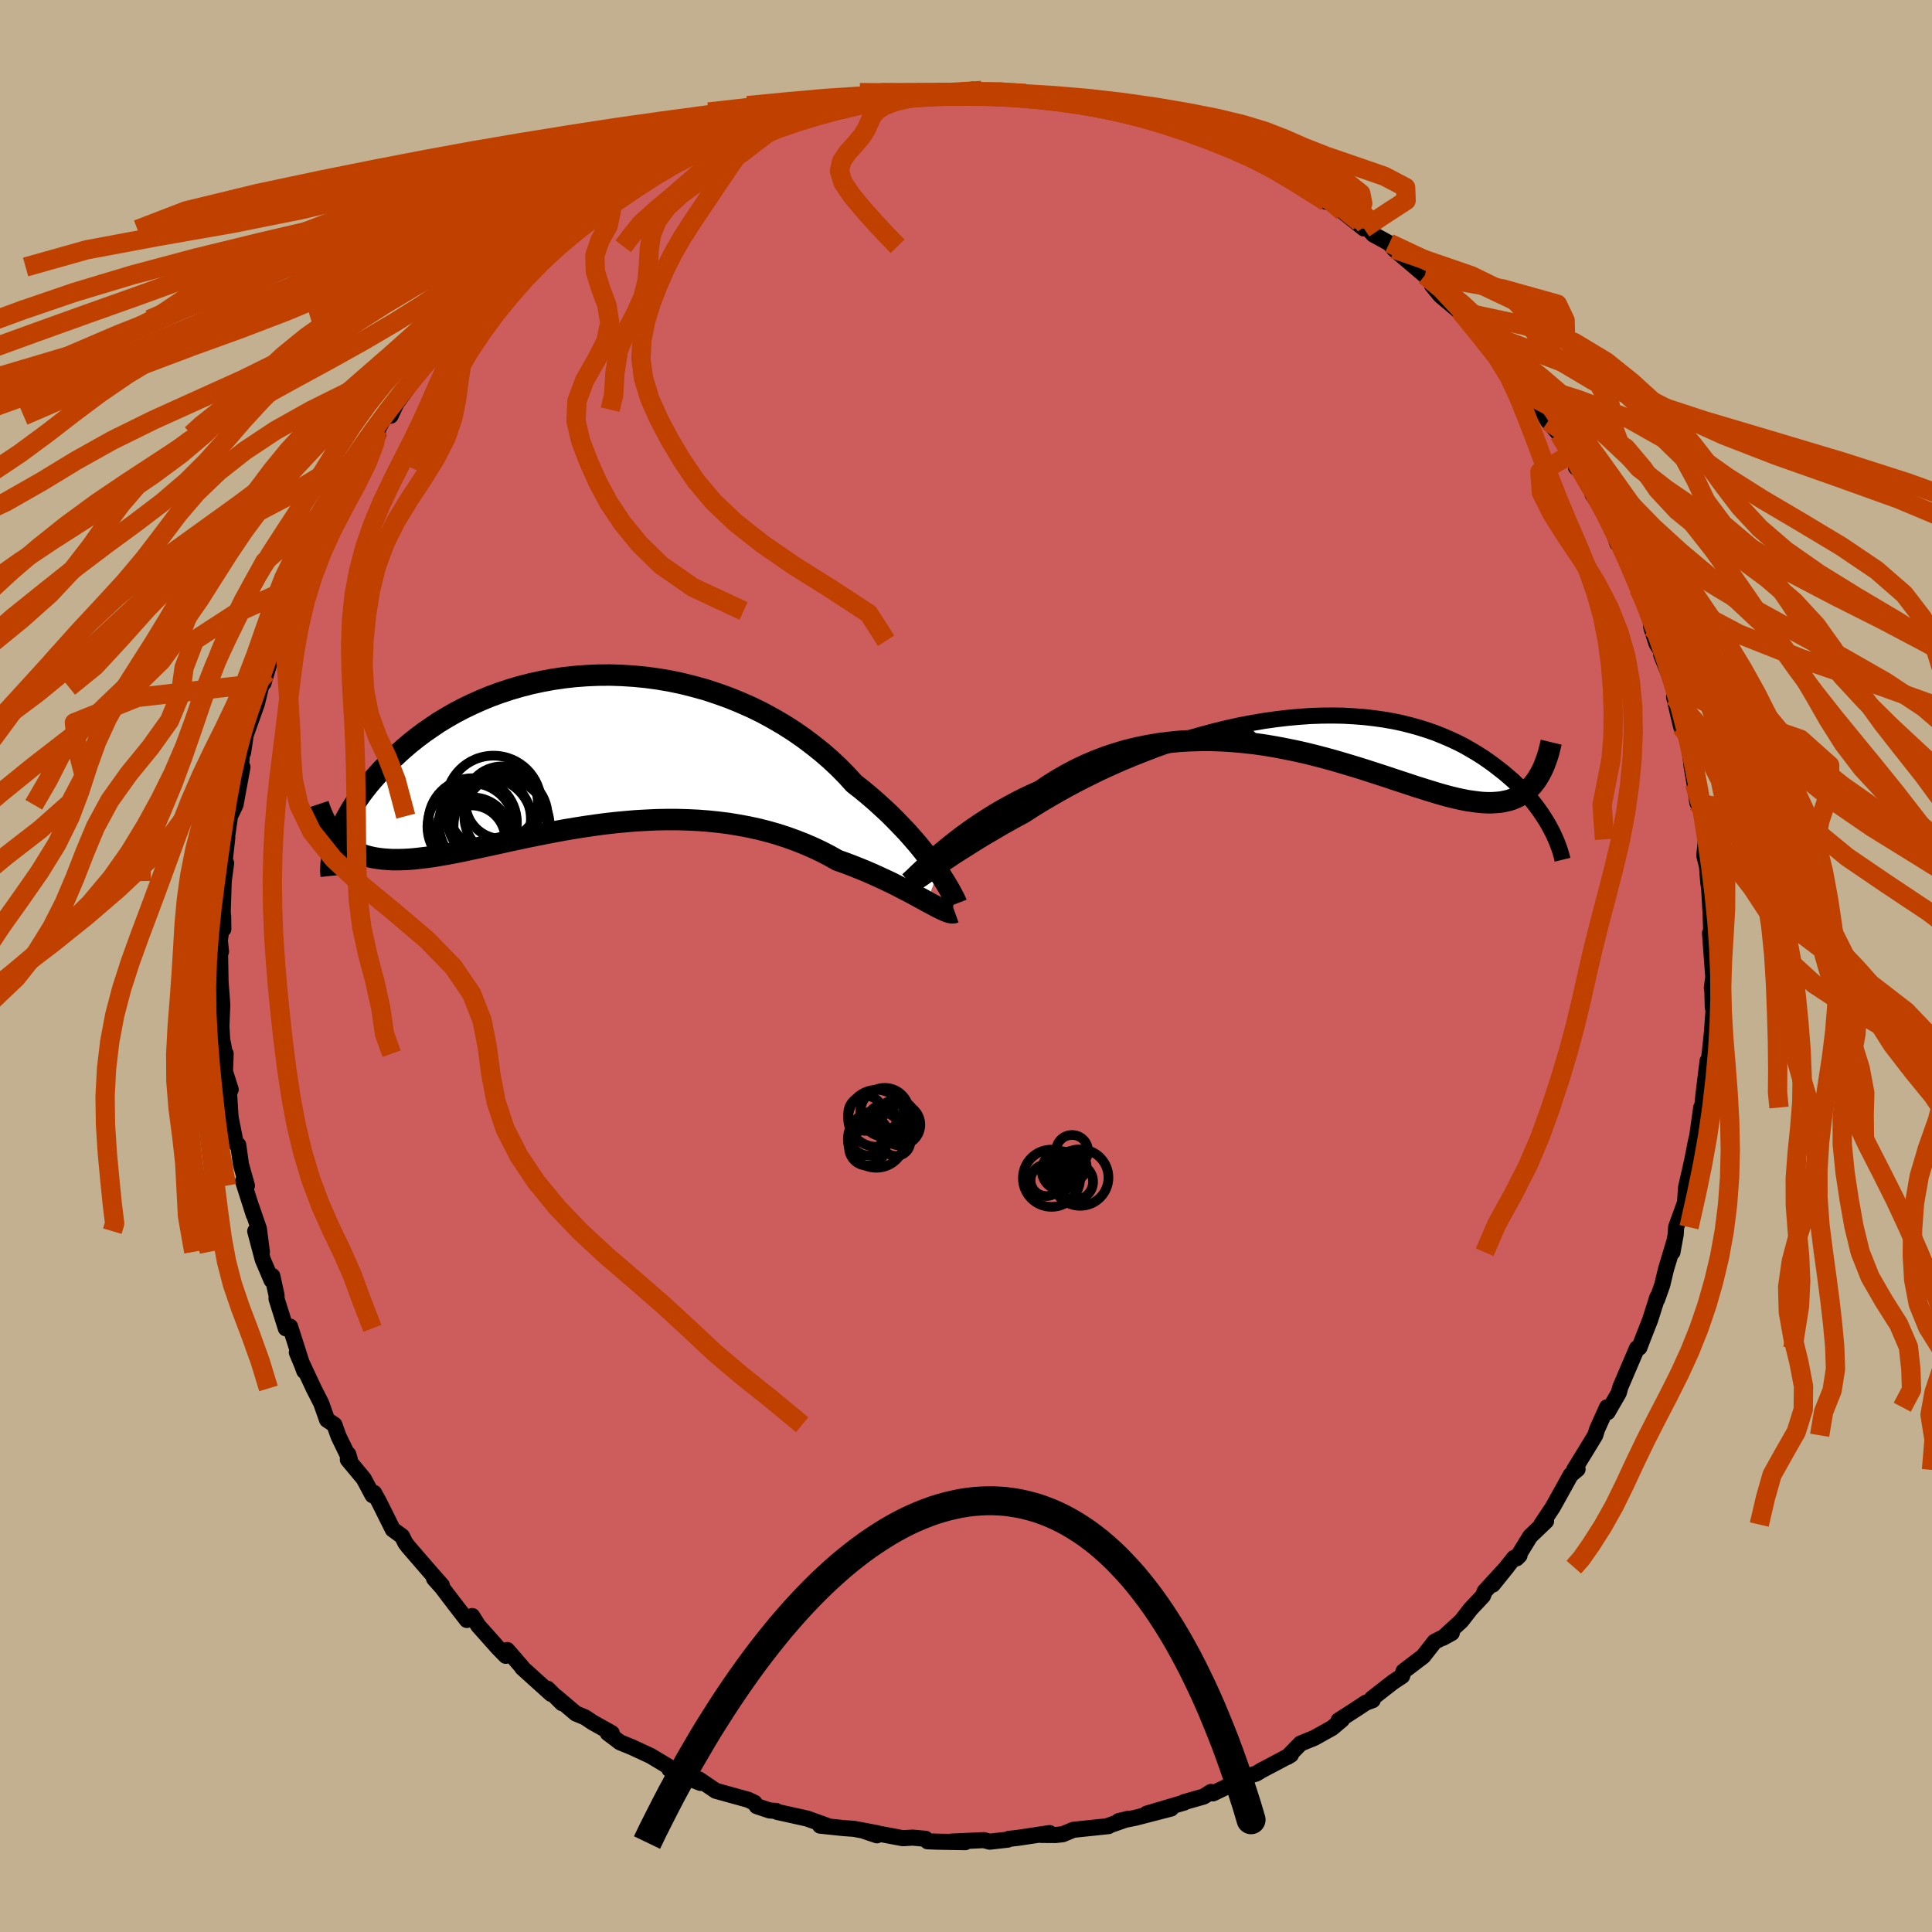<svg viewBox="-100 -100 200 200" xmlns="http://www.w3.org/2000/svg" width="500" height="500" id="face-svg">
    <defs>
      <clipPath id="leftEyeClipPath">
        <polyline points="35.95,12.5 35.58,11.98 35.18,11.43 34.75,10.86 34.29,10.27 33.8,9.67 33.27,9.06 32.72,8.44 32.13,7.82 31.52,7.19 30.88,6.55 30.2,5.92 29.51,5.29 28.78,4.66 28.03,4.04 27.25,3.43 26.49,2.59 25.68,1.77 24.83,0.97 23.93,0.19 22.99,-0.56 22.02,-1.29 21.01,-1.99 19.96,-2.66 18.88,-3.29 17.78,-3.89 16.64,-4.45 15.48,-4.96 14.31,-5.44 13.11,-5.87 11.9,-6.27 10.67,-6.61 9.44,-6.92 8.2,-7.18 6.96,-7.39 5.71,-7.56 4.47,-7.68 3.23,-7.76 2,-7.8 0.78,-7.79 -0.42,-7.74 -1.62,-7.65 -2.79,-7.52 -3.95,-7.35 -5.08,-7.14 -6.19,-6.9 -7.28,-6.62 -8.34,-6.31 -9.37,-5.97 -10.38,-5.6 -11.35,-5.2 -12.29,-4.78 -13.2,-4.34 -14.08,-3.88 -14.93,-3.39 -15.74,-2.9 -16.51,-2.38 -17.26,-1.86 -17.97,-1.33 -18.65,-0.79 -19.3,-0.24 -19.91,0.31 -20.49,0.85 -21.05,1.4 -21.57,1.94 -22.07,2.48 -22.54,3.01 -22.99,3.54 -23.41,4.07 -23.8,4.59 -24.16,5.11 -24.5,5.62 -24.82,6.13 -25.11,6.63 -25.38,7.12 -25.62,7.59 -25.84,8.06 -26.04,8.52 -26.21,8.97 -26.37,9.4 -25.94,9.43 -25.63,9.7 -25.3,9.95 -24.96,10.18 -24.59,10.38 -24.21,10.57 -23.82,10.73 -23.4,10.88 -22.97,11 -22.52,11.1 -22.05,11.18 -21.56,11.24 -21.05,11.28 -20.53,11.31 -19.98,11.31 -19.42,11.3 -18.83,11.27 -18.23,11.22 -17.6,11.15 -16.95,11.07 -16.28,10.98 -15.59,10.86 -14.87,10.74 -14.14,10.6 -13.38,10.45 -12.59,10.28 -11.79,10.11 -10.96,9.93 -10.11,9.75 -9.24,9.56 -8.35,9.36 -7.45,9.17 -6.52,8.97 -5.57,8.78 -4.61,8.59 -3.63,8.4 -2.64,8.22 -1.63,8.05 -0.61,7.89 0.42,7.74 1.47,7.6 2.52,7.48 3.58,7.38 4.64,7.29 5.71,7.23 6.78,7.18 7.86,7.16 8.93,7.16 10,7.19 11.07,7.24 12.13,7.32 13.19,7.43 14.24,7.56 15.27,7.73 16.3,7.92 17.31,8.14 18.31,8.39 19.29,8.67 20.25,8.98 21.19,9.32 22.11,9.68 23.01,10.07 23.88,10.48 24.73,10.92 25.55,11.38 26.31,11.65 27.05,11.93 27.78,12.22 28.49,12.51 29.18,12.81 29.84,13.11 30.49,13.41 31.12,13.71 31.72,14.01 32.3,14.31 32.86,14.6 33.39,14.88 33.9,15.16 34.38,15.42 34.83,15.67" />
      </clipPath>
      <clipPath id="rightEyeClipPath">
        <polyline points="-37.96,14.4 -37.52,14.1 -37.05,13.78 -36.55,13.44 -36.01,13.09 -35.45,12.71 -34.85,12.33 -34.22,11.93 -33.57,11.52 -32.88,11.09 -32.17,10.66 -31.43,10.23 -30.67,9.78 -29.88,9.33 -29.07,8.88 -28.23,8.43 -27.38,7.88 -26.48,7.32 -25.55,6.77 -24.58,6.21 -23.57,5.65 -22.53,5.1 -21.46,4.56 -20.36,4.02 -19.23,3.5 -18.08,2.99 -16.9,2.5 -15.71,2.03 -14.51,1.57 -13.29,1.14 -12.06,0.73 -10.82,0.35 -9.58,0 -8.33,-0.33 -7.09,-0.63 -5.85,-0.9 -4.62,-1.13 -3.39,-1.34 -2.17,-1.51 -0.97,-1.65 0.22,-1.76 1.39,-1.84 2.54,-1.88 3.67,-1.89 4.78,-1.87 5.86,-1.81 6.92,-1.73 7.95,-1.61 8.96,-1.47 9.93,-1.3 10.88,-1.1 11.79,-0.87 12.68,-0.62 13.53,-0.35 14.35,-0.06 15.14,0.26 15.9,0.59 16.63,0.93 17.33,1.29 17.99,1.67 18.63,2.05 19.24,2.44 19.82,2.84 20.37,3.24 20.9,3.65 21.41,4.05 21.89,4.46 22.35,4.86 22.78,5.28 23.19,5.69 23.58,6.1 23.95,6.52 24.3,6.93 24.62,7.34 24.93,7.75 25.21,8.15 25.48,8.55 25.73,8.95 25.96,9.33 26.17,9.71 24.44,5.21 24.18,5.51 23.9,5.79 23.61,6.04 23.29,6.26 22.97,6.46 22.62,6.63 22.26,6.78 21.88,6.9 21.48,6.99 21.07,7.07 20.63,7.11 20.18,7.14 19.71,7.14 19.22,7.12 18.71,7.07 18.18,7 17.63,6.92 17.06,6.81 16.47,6.68 15.85,6.53 15.21,6.36 14.55,6.17 13.86,5.96 13.15,5.74 12.41,5.51 11.65,5.26 10.87,5 10.07,4.74 9.24,4.46 8.38,4.18 7.51,3.9 6.61,3.61 5.69,3.33 4.76,3.05 3.8,2.77 2.82,2.5 1.82,2.24 0.81,1.99 -0.22,1.76 -1.26,1.55 -2.31,1.35 -3.38,1.17 -4.46,1.02 -5.55,0.9 -6.64,0.8 -7.74,0.73 -8.85,0.69 -9.95,0.69 -11.06,0.72 -12.17,0.78 -13.27,0.89 -14.37,1.03 -15.47,1.22 -16.55,1.44 -17.63,1.7 -18.69,2.01 -19.75,2.36 -20.78,2.75 -21.8,3.18 -22.8,3.65 -23.78,4.16 -24.74,4.71 -25.67,5.29 -26.58,5.91 -27.41,6.28 -28.22,6.66 -29.01,7.06 -29.79,7.48 -30.55,7.9 -31.29,8.34 -32,8.78 -32.7,9.23 -33.37,9.68 -34.02,10.14 -34.64,10.59 -35.24,11.05 -35.81,11.5 -36.35,11.94 -36.87,12.37" />
      </clipPath>
      <filter id="fuzzy">
        <feTurbulence id="turbulence" baseFrequency="0.05" numOctaves="3" type="noise" result="noise" />
        <feDisplacementMap in="SourceGraphic" in2="noise" scale="2" />
      </filter>
      <linearGradient id="rainbowGradient" x1="0%" y1="0%" x2="100%" y2="0%">
        <stop offset="0%" style="stop-color: [object Object]; stop-opacity: 1" />
        <stop offset="50%" style="stop-color: [object Object]; stop-opacity: 1" />
        <stop offset="100%" style="stop-color: [object Object]; stop-opacity: 1" />
      </linearGradient>
    </defs>
    <rect x="-100" y="-100" width="100%" height="100%" fill="rgb(195, 176, 145)" />
    <polyline id="faceContour" points="77.36,1.16 77.21,2.27 77.26,2.54 77.31,4.31 77.4,4.36 77.23,6.74 77.11,7.92 76.66,11.96 76.77,9.82 76.33,13.41 76.15,15.27 76.11,14.65 75.69,17.64 75.58,18.06 75.2,19.99 75.02,20.82 74.54,22.92 74.43,24.5 73.51,27.04 73.47,27.78 73.13,29.63 73.33,28.51 72.47,31.37 72.08,33 71.55,34.5 71.57,34.28 70.82,36.64 70.02,38.68 69.71,39.5 69.46,39.57 68.67,41.41 67.74,43.59 67.58,44.18 66.42,46.19 66.36,45.68 65.34,47.94 65.14,48.58 64.13,50.24 62.95,52.16 63.31,52.09 62.6,52.68 61.43,54.79 60.74,56.03 59.55,57.82 60.05,57.46 58.4,59.04 57,61.32 57.3,61.02 56.74,61.27 54.53,64.04 55.99,62.23 53.7,64.73 53.51,65.21 52.24,66.56 51.28,67.8 49.37,69.55 50.29,69.04 48.51,69.95 47.33,71.46 45.29,73.01 45.15,73.5 44.2,74.13 42.02,75.83 42.1,76 41.38,76.27 40.34,76.96 38.57,78.1 38.92,78.02 37.9,78.88 36.05,79.91 34.63,80.49 33.29,81.87 33.64,81.65 32.41,82.31 30.59,83.27 30.05,83.6 27.69,84.3 28.77,84.1 25.57,85.65 25.36,85.5 24.6,85.98 22.56,86.56 22.59,86.6 18.7,87.75 21.23,87.22 17.52,88.18 15.8,88.52 16.79,88.28 14.59,89.05 14.75,89.04 11.12,89.42 10.01,89.88 9.28,89.96 7.76,89.95 8.65,89.76 5.4,90.25 4.43,90.36 4.32,90.44 2.45,90.65 1.84,90.49 -1.49,90.64 -0.07,90.7 -2.94,90.65 -3.98,90.61 -4.2,90.35 -5.52,90.23 -6.55,90.29 -10.58,89.53 -9.22,89.99 -9.2,89.77 -11.6,89.32 -12.71,89.24 -15.1,88.99 -14.24,89.05 -16.43,88.26 -19.54,87.57 -19.65,87.47 -20.33,87.42 -21.67,86.97 -21.9,86.62 -22.55,86.31 -25.91,85.38 -27.63,84.21 -28.67,83.94 -27.48,84.57 -30.31,83.43 -30.71,83.15 -30.31,83.17 -32.66,81.76 -34.58,80.87 -35.81,80.37 -37.09,79.4 -36.67,79.41 -38.64,78.31 -39.43,77.78 -40.39,77.38 -42.44,75.64 -41.82,76.31 -43.31,74.82 -42.95,75.35 -45.94,72.65 -45.94,72.6 -47.49,70.81 -47.64,71.41 -48.45,70.58 -50.49,68.29 -51.12,67.29 -51.67,67.7 -53.05,65.91 -54.26,64.32 -55.07,63.41 -54.26,64.11 -55.45,62.76 -57.75,60.1 -58.04,59.72 -58.38,59.03 -59.34,58.33 -60.78,55.44 -61.28,54.54 -61.43,54.79 -62.35,53.07 -63.99,51.1 -63.95,50.54 -63.79,51.08 -64.95,48.7 -65.38,47.49 -66.14,46.98 -66.75,45.26 -67.53,43.73 -69.27,40.01 -68.74,41.28 -68.5,41.93 -69.97,37.33 -70.41,37.51 -71.37,34.46 -71.37,34.09 -71.81,32.09 -71.89,32.53 -72.8,30.39 -73.58,27.45 -72.89,29.59 -73.2,27.2 -73.95,25.02 -73.73,25.75 -74.84,22.27 -74.44,22.74 -75.05,20.56 -75.34,18.52 -75.59,18.38 -76.13,15.65 -76.29,13.16 -76.12,12.78 -76.71,10.92 -76.64,9.08 -76.72,9.06 -77,7.61 -77.08,6.22 -76.99,4.01 -77.19,1.33 -77.17,1.6 -77.23,-1.91 -77.12,-1.49 -77.24,-2.64 -76.9,-5.17 -76.88,-3.83 -76.94,-5.72 -76.84,-8.79 -76.59,-10.65 -76.84,-10.01 -76.47,-13.29 -76.56,-12.92 -76.19,-15.51 -75.62,-16.69 -74.9,-20.6 -75.16,-19.33 -74.92,-22.37 -74.88,-22.36 -74.84,-22.08 -74.56,-23.93 -73.41,-27.15 -72.89,-29.3 -73.14,-28.86 -72.72,-29.3 -72.41,-30.35 -71.39,-33.67 -71.39,-33.89 -70.28,-36.75 -69.57,-38.77 -69.47,-39.29 -69.1,-40.51 -68.23,-42.15 -68.03,-42.93 -67.58,-43.53 -67.68,-43.08 -66.08,-47.31 -65.19,-47.97 -65.97,-47.22 -64.27,-50.05 -63.39,-51.25 -63.52,-51.51 -62.18,-52.84 -60.84,-55.03 -61.07,-55.61 -60.96,-55.42 -59.75,-57.59 -59.57,-56.96 -58.96,-58.25 -57.07,-60.86 -57.06,-61.32 -56.25,-62.03 -53.55,-65.45 -52.98,-65.46 -51.93,-67.15 -52.73,-65.9 -51.97,-66.93 -51.08,-67.87 -50.41,-68.46 -49.4,-69.58 -46.28,-72.75 -46.63,-72.36 -44.32,-73.83 -43.74,-74.5 -44,-74.43 -41.7,-76.11 -41.35,-76.72 -41.58,-76.24 -38.97,-78.03 -39.57,-78.01 -36.56,-79.53 -35.12,-80.83 -35.28,-80.45 -32.42,-82.18 -31.92,-82.35 -30.44,-83.1 -30.25,-83.44 -30.26,-83.43 -28.64,-83.86 -27.94,-84.29 -27.4,-84.71 -24.14,-85.95 -22.27,-86.83 -23.19,-86.44 -22.98,-86.35 -20.16,-87.02 -18.62,-87.95 -18.54,-88.04 -17.07,-88.4 -15.72,-88.69 -12.7,-89.3 -13.43,-89.06 -11.89,-89.29 -11.45,-89.4 -9.53,-90.04 -9.23,-90.09 -5.97,-90.41 -6.44,-90.23 -5.12,-90.32 -3.04,-90.47 -1.71,-90.49 -1.34,-90.35 1.02,-90.33 1.62,-90.63 0.93,-90.6 2.61,-90.35 2.68,-90.6 6.9,-89.99 6.17,-90.31 10.2,-89.62 10.24,-89.94 10.63,-89.71 11.85,-89.5 13.09,-89.21 14.79,-88.68 16.04,-88.68 18.91,-88.04 18.33,-87.9 19.09,-87.74 18.8,-87.74 22.77,-86.49 21.36,-87.06 22.64,-86.69 25.68,-85.57 26.27,-85.26 27.66,-84.63 29.12,-84.21 30.64,-83.31 31.01,-83.04 30.9,-82.94 32.91,-81.87 33.69,-81.43 34.14,-81.13 37.3,-79.11 35.68,-80.37 37.24,-79.47 40.71,-77.02 39,-78.1 41.19,-76.35 41.37,-76.64 42.16,-75.73 43.82,-74.82 44.31,-74.21 47.51,-71.49 48.45,-70.39 48.23,-70.48 49.12,-69.4 51.26,-67.6 51.5,-67.67 51.1,-67.88 52.62,-66.27 54.1,-64.49 53.61,-65.25 55.59,-63.08 55.69,-62.23 57.27,-60.55 58.03,-59.21 59.17,-58.59 58.86,-58.86 60.25,-56.39 61.4,-55.07 62.23,-54.33 62.71,-52.99 63.33,-51.94 63.15,-51.61 64.23,-50.76 65.57,-48.41 64.86,-48.82 66.45,-46.51 67.45,-43.71 66.92,-45.33 68.25,-42.54 68.87,-41.67 69.62,-39.07 69.91,-38.75 70.62,-37.33 70.78,-36.8 70.95,-35.01 71.49,-33.35 72.48,-31.79 71.98,-32.18 73.28,-28.94 73.57,-28.83 73.3,-27.85 74.03,-24.77 74.75,-23.47 74.5,-24.8 75.05,-21.3 75.12,-20.63 75.42,-18.89 75.71,-16.89 75.75,-18.28 76.43,-14.86 76.6,-13.11 76.43,-11.44 76.71,-10.29 76.84,-8.65 76.93,-8.06 77.08,-5.43 77.13,-3.9 77.16,-2.37 77.02,-3.4 77.36,1.16 77.21,2.27" fill="rgb(205, 92, 92)" stroke="black" stroke-width="1.667" stroke-linejoin="round" filter="url(#fuzzy)" />
    <g transform="translate(34.29 -24.04)">
      <polyline id="rightCountour" points="-37.96,14.4 -37.52,14.1 -37.05,13.78 -36.55,13.44 -36.01,13.09 -35.45,12.71 -34.85,12.33 -34.22,11.93 -33.57,11.52 -32.88,11.09 -32.17,10.66 -31.43,10.23 -30.67,9.78 -29.88,9.33 -29.07,8.88 -28.23,8.43 -27.38,7.88 -26.48,7.32 -25.55,6.77 -24.58,6.21 -23.57,5.65 -22.53,5.1 -21.46,4.56 -20.36,4.02 -19.23,3.5 -18.08,2.99 -16.9,2.5 -15.71,2.03 -14.51,1.57 -13.29,1.14 -12.06,0.73 -10.82,0.35 -9.58,0 -8.33,-0.33 -7.09,-0.63 -5.85,-0.9 -4.62,-1.13 -3.39,-1.34 -2.17,-1.51 -0.97,-1.65 0.22,-1.76 1.39,-1.84 2.54,-1.88 3.67,-1.89 4.78,-1.87 5.86,-1.81 6.92,-1.73 7.95,-1.61 8.96,-1.47 9.93,-1.3 10.88,-1.1 11.79,-0.87 12.68,-0.62 13.53,-0.35 14.35,-0.06 15.14,0.26 15.9,0.59 16.63,0.93 17.33,1.29 17.99,1.67 18.63,2.05 19.24,2.44 19.82,2.84 20.37,3.24 20.9,3.65 21.41,4.05 21.89,4.46 22.35,4.86 22.78,5.28 23.19,5.69 23.58,6.1 23.95,6.52 24.3,6.93 24.62,7.34 24.93,7.75 25.21,8.15 25.48,8.55 25.73,8.95 25.96,9.33 26.17,9.71 24.44,5.21 24.18,5.51 23.9,5.79 23.61,6.04 23.29,6.26 22.97,6.46 22.62,6.63 22.26,6.78 21.88,6.9 21.48,6.99 21.07,7.07 20.63,7.11 20.18,7.14 19.71,7.14 19.22,7.12 18.71,7.07 18.18,7 17.63,6.92 17.06,6.81 16.47,6.68 15.85,6.53 15.21,6.36 14.55,6.17 13.86,5.96 13.15,5.74 12.41,5.51 11.65,5.26 10.87,5 10.07,4.74 9.24,4.46 8.38,4.18 7.51,3.9 6.61,3.61 5.69,3.33 4.76,3.05 3.8,2.77 2.82,2.5 1.82,2.24 0.81,1.99 -0.22,1.76 -1.26,1.55 -2.31,1.35 -3.38,1.17 -4.46,1.02 -5.55,0.9 -6.64,0.8 -7.74,0.73 -8.85,0.69 -9.95,0.69 -11.06,0.72 -12.17,0.78 -13.27,0.89 -14.37,1.03 -15.47,1.22 -16.55,1.44 -17.63,1.7 -18.69,2.01 -19.75,2.36 -20.78,2.75 -21.8,3.18 -22.8,3.65 -23.78,4.16 -24.74,4.71 -25.67,5.29 -26.58,5.91 -27.41,6.28 -28.22,6.66 -29.01,7.06 -29.79,7.48 -30.55,7.9 -31.29,8.34 -32,8.78 -32.7,9.23 -33.37,9.68 -34.02,10.14 -34.64,10.59 -35.24,11.05 -35.81,11.5 -36.35,11.94 -36.87,12.37" fill="white" stroke="white" stroke-width="0" stroke-linejoin="round" filter="url(#fuzzy)" />
    </g>
    <g transform="translate(-38.84 -22.32)">
      <polyline id="leftCountour" points="35.95,12.5 35.58,11.98 35.18,11.43 34.75,10.86 34.29,10.27 33.8,9.67 33.27,9.06 32.72,8.44 32.13,7.82 31.52,7.19 30.88,6.55 30.2,5.92 29.51,5.29 28.78,4.66 28.03,4.04 27.25,3.43 26.49,2.59 25.68,1.77 24.83,0.97 23.93,0.19 22.99,-0.56 22.02,-1.29 21.01,-1.99 19.96,-2.66 18.88,-3.29 17.78,-3.89 16.64,-4.45 15.48,-4.96 14.31,-5.44 13.11,-5.87 11.9,-6.27 10.67,-6.61 9.44,-6.92 8.2,-7.18 6.96,-7.39 5.71,-7.56 4.47,-7.68 3.23,-7.76 2,-7.8 0.78,-7.79 -0.42,-7.74 -1.62,-7.65 -2.79,-7.52 -3.95,-7.35 -5.08,-7.14 -6.19,-6.9 -7.28,-6.62 -8.34,-6.31 -9.37,-5.97 -10.38,-5.6 -11.35,-5.2 -12.29,-4.78 -13.2,-4.34 -14.08,-3.88 -14.93,-3.39 -15.74,-2.9 -16.51,-2.38 -17.26,-1.86 -17.97,-1.33 -18.65,-0.79 -19.3,-0.24 -19.91,0.31 -20.49,0.85 -21.05,1.4 -21.57,1.94 -22.07,2.48 -22.54,3.01 -22.99,3.54 -23.41,4.07 -23.8,4.59 -24.16,5.11 -24.5,5.62 -24.82,6.13 -25.11,6.63 -25.38,7.12 -25.62,7.59 -25.84,8.06 -26.04,8.52 -26.21,8.97 -26.37,9.4 -25.94,9.43 -25.63,9.7 -25.3,9.95 -24.96,10.18 -24.59,10.38 -24.21,10.57 -23.82,10.73 -23.4,10.88 -22.97,11 -22.52,11.1 -22.05,11.18 -21.56,11.24 -21.05,11.28 -20.53,11.31 -19.98,11.31 -19.42,11.3 -18.83,11.27 -18.23,11.22 -17.6,11.15 -16.95,11.07 -16.28,10.98 -15.59,10.86 -14.87,10.74 -14.14,10.6 -13.38,10.45 -12.59,10.28 -11.79,10.11 -10.96,9.93 -10.11,9.75 -9.24,9.56 -8.35,9.36 -7.45,9.17 -6.52,8.97 -5.57,8.78 -4.61,8.59 -3.63,8.4 -2.64,8.22 -1.63,8.05 -0.61,7.89 0.42,7.74 1.47,7.6 2.52,7.48 3.58,7.38 4.64,7.29 5.71,7.23 6.78,7.18 7.86,7.16 8.93,7.16 10,7.19 11.07,7.24 12.13,7.32 13.19,7.43 14.24,7.56 15.27,7.73 16.3,7.92 17.31,8.14 18.31,8.39 19.29,8.67 20.25,8.98 21.19,9.32 22.11,9.68 23.01,10.07 23.88,10.48 24.73,10.92 25.55,11.38 26.31,11.65 27.05,11.93 27.78,12.22 28.49,12.51 29.18,12.81 29.84,13.11 30.49,13.41 31.12,13.71 31.72,14.01 32.3,14.31 32.86,14.6 33.39,14.88 33.9,15.16 34.38,15.42 34.83,15.67" fill="white" stroke="white" stroke-width="0" stroke-linejoin="round" filter="url(#fuzzy)" />
    </g>
    <g transform="translate(34.29 -24.04)">
      <polyline id="rightUpper" points="-40.48,15.94 -40.38,15.93 -40.25,15.89 -40.09,15.81 -39.89,15.69 -39.65,15.55 -39.38,15.37 -39.08,15.17 -38.74,14.94 -38.37,14.68 -37.96,14.4 -37.52,14.1 -37.05,13.78 -36.55,13.44 -36.01,13.09 -35.45,12.71 -34.85,12.33 -34.22,11.93 -33.57,11.52 -32.88,11.09 -32.17,10.66 -31.43,10.23 -30.67,9.78 -29.88,9.33 -29.07,8.88 -28.23,8.43 -27.38,7.88 -26.48,7.32 -25.55,6.77 -24.58,6.21 -23.57,5.65 -22.53,5.1 -21.46,4.56 -20.36,4.02 -19.23,3.5 -18.08,2.99 -16.9,2.5 -15.71,2.03 -14.51,1.57 -13.29,1.14 -12.06,0.73 -10.82,0.35 -9.58,0 -8.33,-0.33 -7.09,-0.63 -5.85,-0.9 -4.62,-1.13 -3.39,-1.34 -2.17,-1.51 -0.97,-1.65 0.22,-1.76 1.39,-1.84 2.54,-1.88 3.67,-1.89 4.78,-1.87 5.86,-1.81 6.92,-1.73 7.95,-1.61 8.96,-1.47 9.93,-1.3 10.88,-1.1 11.79,-0.87 12.68,-0.62 13.53,-0.35 14.35,-0.06 15.14,0.26 15.9,0.59 16.63,0.93 17.33,1.29 17.99,1.67 18.63,2.05 19.24,2.44 19.82,2.84 20.37,3.24 20.9,3.65 21.41,4.05 21.89,4.46 22.35,4.86 22.78,5.28 23.19,5.69 23.58,6.1 23.95,6.52 24.3,6.93 24.62,7.34 24.93,7.75 25.21,8.15 25.48,8.55 25.73,8.95 25.96,9.33 26.17,9.71 26.37,10.09 26.55,10.45 26.71,10.81 26.86,11.16 26.99,11.49 27.11,11.82 27.22,12.14 27.31,12.45 27.39,12.75 27.46,13.04" fill="none" stroke="black" stroke-width="1.667" stroke-linejoin="round" filter="url(#fuzzy)" />
      <polyline id="rightLower" points="-40.16,15.38 -40,15.24 -39.8,15.06 -39.55,14.83 -39.28,14.56 -38.96,14.26 -38.61,13.93 -38.22,13.57 -37.8,13.19 -37.35,12.78 -36.87,12.37 -36.35,11.94 -35.81,11.5 -35.24,11.05 -34.64,10.59 -34.02,10.14 -33.37,9.68 -32.7,9.23 -32,8.78 -31.29,8.34 -30.55,7.9 -29.79,7.48 -29.01,7.06 -28.22,6.66 -27.41,6.28 -26.58,5.91 -25.67,5.29 -24.74,4.71 -23.78,4.16 -22.8,3.65 -21.8,3.18 -20.78,2.75 -19.75,2.36 -18.69,2.01 -17.63,1.7 -16.55,1.44 -15.47,1.22 -14.37,1.03 -13.27,0.89 -12.17,0.78 -11.06,0.72 -9.95,0.69 -8.85,0.69 -7.74,0.73 -6.64,0.8 -5.55,0.9 -4.46,1.02 -3.38,1.17 -2.31,1.35 -1.26,1.55 -0.22,1.76 0.81,1.99 1.82,2.24 2.82,2.5 3.8,2.77 4.76,3.05 5.69,3.33 6.61,3.61 7.51,3.9 8.38,4.18 9.24,4.46 10.07,4.74 10.87,5 11.65,5.26 12.41,5.51 13.15,5.74 13.86,5.96 14.55,6.17 15.21,6.36 15.85,6.53 16.47,6.68 17.06,6.81 17.63,6.92 18.18,7 18.71,7.07 19.22,7.12 19.71,7.14 20.18,7.14 20.63,7.11 21.07,7.07 21.48,6.99 21.88,6.9 22.26,6.78 22.62,6.63 22.97,6.46 23.29,6.26 23.61,6.04 23.9,5.79 24.18,5.51 24.44,5.21 24.69,4.89 24.92,4.54 25.14,4.16 25.35,3.76 25.54,3.34 25.71,2.89 25.88,2.42 26.03,1.93 26.16,1.41 26.29,0.87" fill="none" stroke="black" stroke-width="2.222" stroke-linejoin="round" filter="url(#fuzzy)" />
      <circle r="3.622" cx="-13.093" cy="0.657" stroke="black" fill="none" stroke-width="1.0" filter="url(#fuzzy)" clip-path="url(#rightEyeClipPath)" /><circle r="3.656" cx="-10.663" cy="0.132" stroke="black" fill="none" stroke-width="1.0" filter="url(#fuzzy)" clip-path="url(#rightEyeClipPath)" /><circle r="3.478" cx="-8.963" cy="-0.058" stroke="black" fill="none" stroke-width="1.0" filter="url(#fuzzy)" clip-path="url(#rightEyeClipPath)" /><circle r="3.584" cx="-8.933" cy="2.352" stroke="black" fill="none" stroke-width="1.0" filter="url(#fuzzy)" clip-path="url(#rightEyeClipPath)" /><circle r="3.16" cx="-9.648" cy="3.092" stroke="black" fill="none" stroke-width="1.0" filter="url(#fuzzy)" clip-path="url(#rightEyeClipPath)" /><circle r="4.964" cx="-8.213" cy="3.737" stroke="black" fill="none" stroke-width="1.0" filter="url(#fuzzy)" clip-path="url(#rightEyeClipPath)" /><circle r="3.636" cx="-12.648" cy="2.357" stroke="black" fill="none" stroke-width="1.0" filter="url(#fuzzy)" clip-path="url(#rightEyeClipPath)" /><circle r="3.714" cx="-10.908" cy="2.212" stroke="black" fill="none" stroke-width="1.0" filter="url(#fuzzy)" clip-path="url(#rightEyeClipPath)" /><circle r="3.982" cx="-10.313" cy="1.727" stroke="black" fill="none" stroke-width="1.0" filter="url(#fuzzy)" clip-path="url(#rightEyeClipPath)" /><circle r="3.05" cx="-8.248" cy="0.747" stroke="black" fill="none" stroke-width="1.0" filter="url(#fuzzy)" clip-path="url(#rightEyeClipPath)" />
      </g>
    <g transform="translate(-38.84 -22.32)">
      <polyline id="leftUpper" points="37.86,15.86 37.81,15.73 37.73,15.55 37.62,15.31 37.47,15.03 37.3,14.7 37.09,14.33 36.85,13.92 36.58,13.48 36.28,13 35.95,12.5 35.58,11.98 35.18,11.43 34.75,10.86 34.29,10.27 33.8,9.67 33.27,9.06 32.72,8.44 32.13,7.82 31.52,7.19 30.88,6.55 30.2,5.92 29.51,5.29 28.78,4.66 28.03,4.04 27.25,3.43 26.49,2.59 25.68,1.77 24.83,0.97 23.93,0.19 22.99,-0.56 22.02,-1.29 21.01,-1.99 19.96,-2.66 18.88,-3.29 17.78,-3.89 16.64,-4.45 15.48,-4.96 14.31,-5.44 13.11,-5.87 11.9,-6.27 10.67,-6.61 9.44,-6.92 8.2,-7.18 6.96,-7.39 5.71,-7.56 4.47,-7.68 3.23,-7.76 2,-7.8 0.78,-7.79 -0.42,-7.74 -1.62,-7.65 -2.79,-7.52 -3.95,-7.35 -5.08,-7.14 -6.19,-6.9 -7.28,-6.62 -8.34,-6.31 -9.37,-5.97 -10.38,-5.6 -11.35,-5.2 -12.29,-4.78 -13.2,-4.34 -14.08,-3.88 -14.93,-3.39 -15.74,-2.9 -16.51,-2.38 -17.26,-1.86 -17.97,-1.33 -18.65,-0.79 -19.3,-0.24 -19.91,0.31 -20.49,0.85 -21.05,1.4 -21.57,1.94 -22.07,2.48 -22.54,3.01 -22.99,3.54 -23.41,4.07 -23.8,4.59 -24.16,5.11 -24.5,5.62 -24.82,6.13 -25.11,6.63 -25.38,7.12 -25.62,7.59 -25.84,8.06 -26.04,8.52 -26.21,8.97 -26.37,9.4 -26.5,9.82 -26.62,10.23 -26.71,10.62 -26.78,11 -26.84,11.37 -26.88,11.72 -26.9,12.06 -26.91,12.39 -26.9,12.7 -26.87,12.99" fill="none" stroke="black" stroke-width="2.222" stroke-linejoin="round" filter="url(#fuzzy)" />
      <polyline id="leftLower" points="37.69,16.76 37.55,16.81 37.38,16.82 37.17,16.78 36.93,16.71 36.66,16.6 36.35,16.46 36.02,16.3 35.65,16.11 35.26,15.9 34.83,15.67 34.38,15.42 33.9,15.16 33.39,14.88 32.86,14.6 32.3,14.31 31.72,14.01 31.12,13.71 30.49,13.41 29.84,13.11 29.18,12.81 28.49,12.51 27.78,12.22 27.05,11.93 26.31,11.65 25.55,11.38 24.73,10.92 23.88,10.48 23.01,10.07 22.11,9.68 21.19,9.32 20.25,8.98 19.29,8.67 18.31,8.39 17.31,8.14 16.3,7.92 15.27,7.73 14.24,7.56 13.19,7.43 12.13,7.32 11.07,7.24 10,7.19 8.93,7.16 7.86,7.16 6.78,7.18 5.71,7.23 4.64,7.29 3.58,7.38 2.52,7.48 1.47,7.6 0.42,7.74 -0.61,7.89 -1.63,8.05 -2.64,8.22 -3.63,8.4 -4.61,8.59 -5.57,8.78 -6.52,8.97 -7.45,9.17 -8.35,9.36 -9.24,9.56 -10.11,9.75 -10.96,9.93 -11.79,10.11 -12.59,10.28 -13.38,10.45 -14.14,10.6 -14.87,10.74 -15.59,10.86 -16.28,10.98 -16.95,11.07 -17.6,11.15 -18.23,11.22 -18.83,11.27 -19.42,11.3 -19.98,11.31 -20.53,11.31 -21.05,11.28 -21.56,11.24 -22.05,11.18 -22.52,11.1 -22.97,11 -23.4,10.88 -23.82,10.73 -24.21,10.57 -24.59,10.38 -24.96,10.18 -25.3,9.95 -25.63,9.7 -25.94,9.43 -26.24,9.14 -26.52,8.83 -26.78,8.49 -27.03,8.14 -27.26,7.76 -27.48,7.36 -27.68,6.95 -27.87,6.51 -28.05,6.06 -28.21,5.58" fill="none" stroke="black" stroke-width="2.222" stroke-linejoin="round" filter="url(#fuzzy)" />
      <circle r="4.318" cx="-8.783" cy="6.799" stroke="black" fill="none" stroke-width="1.0" filter="url(#fuzzy)" clip-path="url(#leftEyeClipPath)" /><circle r="4.516" cx="-12.398" cy="7.894" stroke="black" fill="none" stroke-width="1.0" filter="url(#fuzzy)" clip-path="url(#leftEyeClipPath)" /><circle r="4.976" cx="-9.228" cy="7.854" stroke="black" fill="none" stroke-width="1.0" filter="url(#fuzzy)" clip-path="url(#leftEyeClipPath)" /><circle r="4.928" cx="-10.073" cy="5.474" stroke="black" fill="none" stroke-width="1.0" filter="url(#fuzzy)" clip-path="url(#leftEyeClipPath)" /><circle r="3.89" cx="-12.228" cy="8.759" stroke="black" fill="none" stroke-width="1.0" filter="url(#fuzzy)" clip-path="url(#leftEyeClipPath)" /><circle r="4.324" cx="-10.523" cy="7.079" stroke="black" fill="none" stroke-width="1.0" filter="url(#fuzzy)" clip-path="url(#leftEyeClipPath)" /><circle r="4.588" cx="-12.238" cy="7.464" stroke="black" fill="none" stroke-width="1.0" filter="url(#fuzzy)" clip-path="url(#leftEyeClipPath)" /><circle r="3.536" cx="-12.383" cy="9.229" stroke="black" fill="none" stroke-width="1.0" filter="url(#fuzzy)" clip-path="url(#leftEyeClipPath)" /><circle r="4.85" cx="-10.868" cy="7.609" stroke="black" fill="none" stroke-width="1.0" filter="url(#fuzzy)" clip-path="url(#leftEyeClipPath)" /><circle r="3.746" cx="-9.228" cy="5.409" stroke="black" fill="none" stroke-width="1.0" filter="url(#fuzzy)" clip-path="url(#leftEyeClipPath)" />
    </g>
    <g id="hairs">
      <polyline points="-6.44,-90.23 -9.27,-89.94 -11.51,-89.52 -13.67,-89.04 -15.88,-88.5 -18.14,-87.89 -20.43,-87.2 -22.76,-86.45 -25.11,-85.64 -27.48,-84.76 -29.88,-83.82 -32.32,-82.79 -34.76,-81.65 -37.18,-80.41 -39.53,-79.06 -41.78,-77.63 -43.93,-76.11 -46.03,-74.51 -48.11,-72.85 -50.22,-71.11 -52.39,-69.32 -54.59,-67.49 -56.79,-65.61 -58.94,-63.69 -61.03,-61.72 -63.05,-59.71 -65.02,-57.69 -66.99,-55.71 -69,-53.79 -71.02,-51.86 -72.79,-49.9 -74.08,-47.97" fill="none" stroke="rgb(192, 64, 0)" stroke-width="2" stroke-linejoin="round" filter="url(#fuzzy)" /><polyline points="-6.44,-90.23 -9.18,-89.94 -11.95,-89.52 -14.68,-89.05 -17.21,-88.52 -19.55,-87.91 -21.8,-87.24 -24.09,-86.49 -26.49,-85.69 -29.07,-84.83 -31.9,-83.91 -35.03,-82.91 -38.46,-81.8 -42.08,-80.58 -45.72,-79.25 -49.18,-77.83 -52.41,-76.33 -55.5,-74.77 -58.67,-73.12 -62.14,-71.38 -66.03,-69.59 -70.34,-67.79 -75.04,-65.99 -80.07,-64.17 -85.3,-62.2 -90.66,-59.94 -97.56,-56.96" fill="none" stroke="rgb(192, 64, 0)" stroke-width="2" stroke-linejoin="round" filter="url(#fuzzy)" /><polyline points="-9.23,-90.09 -11.36,-89.53 -13.62,-89.05 -16.03,-88.51 -18.53,-87.89 -21,-87.19 -23.34,-86.42 -25.54,-85.6 -27.65,-84.72 -29.75,-83.76 -31.91,-82.72 -34.2,-81.57 -36.64,-80.31 -39.18,-78.95 -41.75,-77.5 -44.28,-75.96 -46.69,-74.35 -48.95,-72.67 -51.06,-70.93 -53.08,-69.13 -55.09,-67.28 -57.15,-65.39 -59.3,-63.46 -61.55,-61.5 -63.84,-59.5 -66.09,-57.48 -68.2,-55.46 -70.11,-53.41 -71.83,-51.31 -73.47,-49.12 -75.16,-46.86 -76.91,-44.59 -78.59,-42.47 -79.99,-40.57 -81.13,-38.77" fill="none" stroke="rgb(192, 64, 0)" stroke-width="2" stroke-linejoin="round" filter="url(#fuzzy)" /><polyline points="-9.53,-90.04 -11.94,-89.5 -14.42,-89.01 -17.05,-88.41 -20,-87.72 -23.29,-86.95 -26.9,-86.12 -30.71,-85.24 -34.54,-84.29 -38.26,-83.29 -41.82,-82.21 -45.27,-81.05 -48.71,-79.82 -52.2,-78.51 -55.72,-77.13 -59.18,-75.68 -62.48,-74.15 -65.61,-72.55 -68.69,-70.88 -72.03,-69.16 -75.94,-67.4 -80.65,-65.56 -86.19,-63.57 -92.4,-61.4 -99.05,-59.2 -105.64,-57.29 -110.79,-55.61" fill="none" stroke="rgb(192, 64, 0)" stroke-width="2" stroke-linejoin="round" filter="url(#fuzzy)" /><polyline points="-9.53,-90.04 -10.9,-89.5 -12.65,-89.01 -15,-88.42 -17.32,-87.73 -19.22,-86.96 -20.65,-86.13 -21.82,-85.25 -23.02,-84.31 -24.43,-83.31 -26.09,-82.23 -27.86,-81.08 -29.54,-79.85 -30.95,-78.55 -31.96,-77.18 -32.55,-75.73 -32.79,-74.21 -32.87,-72.61 -33.02,-70.94 -33.45,-69.23 -34.23,-67.49 -35.19,-65.69 -35.98,-63.7 -36.34,-61.41 -36.48,-59.07 -36.84,-57.59" fill="none" stroke="rgb(192, 64, 0)" stroke-width="2" stroke-linejoin="round" filter="url(#fuzzy)" /><polyline points="-11.45,-89.4 -13.5,-89.03 -15.72,-88.53 -17.96,-87.9 -20.19,-87.2 -22.4,-86.43 -24.59,-85.6 -26.73,-84.72 -28.85,-83.77 -30.96,-82.72 -33.08,-81.57 -35.24,-80.31 -37.4,-78.94 -39.54,-77.48 -41.66,-75.95 -43.74,-74.34 -45.77,-72.65 -47.74,-70.91 -49.66,-69.11 -51.5,-67.26 -53.28,-65.37 -55,-63.45 -56.66,-61.48 -58.28,-59.48 -59.84,-57.47 -61.34,-55.44 -62.78,-53.4 -64.17,-51.3 -65.54,-49.11 -66.86,-46.85 -68.12,-44.59 -69.27,-42.47 -70.23,-40.56 -70.95,-38.77" fill="none" stroke="rgb(192, 64, 0)" stroke-width="2" stroke-linejoin="round" filter="url(#fuzzy)" /><polyline points="-13.43,-89.06 -16.71,-88.58 -21.39,-87.93 -25.28,-87.2 -28.03,-86.41 -30.5,-85.58 -33.34,-84.69 -36.6,-83.73 -39.96,-82.67 -43.11,-81.51 -45.96,-80.23 -48.68,-78.84 -51.52,-77.37 -54.72,-75.81 -58.39,-74.19 -62.53,-72.49 -66.96,-70.73 -71.48,-68.92 -75.85,-67.06 -79.91,-65.16 -83.56,-63.22 -86.81,-61.25 -89.73,-59.25 -92.44,-57.22 -95.1,-55.16 -97.92,-53.08 -101.11,-50.95 -104.84,-48.76 -109.13,-46.52 -113.86,-44.22 -118.77,-41.85 -123.55,-39.38 -128.03,-36.78 -132.14,-34.05 -135.91,-31.29 -139.14,-28.62 -141.47,-25.87 -144.87,-22.08" fill="none" stroke="rgb(192, 64, 0)" stroke-width="2" stroke-linejoin="round" filter="url(#fuzzy)" /><polyline points="-17.07,-88.4 -23.69,-87.72 -25.28,-86.92 -26.82,-86.07 -29.61,-85.16 -33.46,-84.2 -37.57,-83.17 -41.2,-82.07 -44.11,-80.89 -46.58,-79.63 -49.11,-78.29 -52.12,-76.88 -55.75,-75.4 -59.95,-73.84 -64.52,-72.21 -69.23,-70.51 -73.91,-68.75 -78.46,-66.92 -82.92,-65.02 -87.46,-63.04 -92.34,-60.98 -97.76,-58.89 -103.67,-56.78 -109.76,-54.67 -115.54,-52.54 -120.66,-50.39 -125.23,-48.24 -129.8,-46.12 -134.35,-44.02 -138.14,-42.15" fill="none" stroke="rgb(192, 64, 0)" stroke-width="2" stroke-linejoin="round" filter="url(#fuzzy)" /><polyline points="-17.07,-88.4 -18.24,-87.71 -19.85,-86.91 -21.51,-86.06 -22.7,-85.15 -23.51,-84.18 -24.22,-83.15 -24.97,-82.04 -25.77,-80.85 -26.62,-79.58 -27.53,-78.23 -28.48,-76.81 -29.43,-75.32 -30.33,-73.75 -31.15,-72.11 -31.9,-70.4 -32.58,-68.62 -33.15,-66.78 -33.54,-64.86 -33.65,-62.87 -33.38,-60.82 -32.74,-58.73 -31.8,-56.62 -30.68,-54.49 -29.41,-52.36 -27.95,-50.21 -26.14,-48.05 -23.85,-45.88 -21.06,-43.68 -17.78,-41.42 -13.98,-39.04 -10.07,-36.48 -8.27,-33.67" fill="none" stroke="rgb(192, 64, 0)" stroke-width="2" stroke-linejoin="round" filter="url(#fuzzy)" /><polyline points="-18.54,-88.04 -20.38,-87.2 -22.43,-86.44 -24.55,-85.62 -26.61,-84.74 -28.57,-83.82 -30.45,-82.82 -32.34,-81.69 -34.29,-80.43 -36.3,-79.06 -38.31,-77.61 -40.28,-76.09 -42.18,-74.5 -43.97,-72.84 -45.66,-71.1 -47.23,-69.31 -48.7,-67.5 -50.06,-65.65 -51.33,-63.76 -52.51,-61.79 -53.59,-59.74 -54.58,-57.7 -55.44,-55.79 -56.21,-53.97 -57.28,-51.51" fill="none" stroke="rgb(192, 64, 0)" stroke-width="2" stroke-linejoin="round" filter="url(#fuzzy)" /><polyline points="-18.54,-88.04 -20.79,-87.2 -24.41,-86.43 -29.29,-85.6 -34.41,-84.72 -38.89,-83.78 -42.67,-82.76 -46.18,-81.62 -49.77,-80.34 -53.56,-78.96 -57.5,-77.49 -61.57,-75.95 -65.75,-74.34 -70.07,-72.66 -74.48,-70.92 -78.91,-69.12 -83.18,-67.28 -87.11,-65.4 -90.62,-63.48 -93.84,-61.52 -97.19,-59.52 -101.26,-57.52 -106.49,-55.52 -112.86,-53.53 -119.72,-51.47 -126.09,-49.27 -131.37,-46.88 -136.19,-44.43 -142.52,-42.93" fill="none" stroke="rgb(192, 64, 0)" stroke-width="2" stroke-linejoin="round" filter="url(#fuzzy)" /><polyline points="-18.54,-88.04 -21.48,-87.19 -24.38,-86.41 -26.8,-85.57 -29.21,-84.68 -31.72,-83.73 -34.32,-82.69 -37.03,-81.52 -39.93,-80.23 -43.06,-78.82 -46.37,-77.34 -49.75,-75.77 -53.12,-74.14 -56.42,-72.44 -59.64,-70.67 -62.73,-68.85 -65.65,-66.99 -68.32,-65.09 -70.7,-63.15 -72.81,-61.17 -74.75,-59.17 -76.69,-57.14 -78.82,-55.08 -81.29,-52.99 -84.17,-50.86 -87.41,-48.67 -90.91,-46.42 -94.51,-44.12 -98.09,-41.73 -101.57,-39.26 -104.92,-36.66 -108.23,-33.97 -111.63,-31.25 -115.22,-28.58 -118.88,-26.02 -121.95,-23.63 -123.58,-22.37" fill="none" stroke="rgb(192, 64, 0)" stroke-width="2" stroke-linejoin="round" filter="url(#fuzzy)" /><polyline points="-18.62,-87.95 -22.59,-86.9 -25.93,-86.05 -28.71,-85.14 -31.07,-84.16 -33.39,-83.13 -35.94,-82.01 -38.67,-80.81 -41.33,-79.53 -43.69,-78.18 -45.72,-76.74 -47.52,-75.24 -49.31,-73.66 -51.28,-72.01 -53.54,-70.29 -56.15,-68.5 -59.11,-66.64 -62.4,-64.71 -65.97,-62.72 -69.74,-60.67 -73.54,-58.57 -77.17,-56.46 -80.45,-54.33 -83.25,-52.18 -85.56,-50.02 -87.44,-47.84 -89.07,-45.63 -90.67,-43.37 -92.5,-41.01 -94.81,-38.54 -97.74,-35.93 -101.08,-33.2 -104.37,-30.45 -107.29,-27.66 -109.75,-23.93" fill="none" stroke="rgb(192, 64, 0)" stroke-width="2" stroke-linejoin="round" filter="url(#fuzzy)" /><polyline points="-18.62,-87.95 -21.78,-86.91 -24.74,-86.08 -28.68,-85.17 -33.63,-84.21 -39.16,-83.2 -44.78,-82.11 -50.06,-80.93 -54.81,-79.68 -59.14,-78.35 -63.32,-76.95 -67.51,-75.47 -71.63,-73.93 -75.37,-72.31 -78.51,-70.62 -81.15,-68.89 -83.85,-67.09 -87.44,-65.21 -92.65,-63.23 -99.62,-61.16 -107.77,-59.05 -116.05,-56.97 -123.57,-54.91 -130.23,-52.77 -136.66,-50.36 -141.23,-47.22" fill="none" stroke="rgb(192, 64, 0)" stroke-width="2" stroke-linejoin="round" filter="url(#fuzzy)" /><polyline points="-18.62,-87.95 -21.94,-86.9 -24.86,-86.06 -27.35,-85.14 -29.4,-84.17 -31.33,-83.14 -33.48,-82.03 -35.98,-80.84 -38.82,-79.56 -41.89,-78.21 -45.02,-76.78 -48.11,-75.28 -51.13,-73.71 -54.11,-72.06 -57.09,-70.35 -60.06,-68.57 -62.97,-66.72 -65.75,-64.8 -68.35,-62.8 -70.72,-60.75 -72.85,-58.66 -74.79,-56.55 -76.63,-54.42 -78.54,-52.28 -80.69,-50.13 -83.22,-47.97 -86.09,-45.79 -89.13,-43.56 -92.17,-41.26 -95.25,-38.81 -98.6,-36.12 -102.16,-33.04 -104.92,-29.3" fill="none" stroke="rgb(192, 64, 0)" stroke-width="2" stroke-linejoin="round" filter="url(#fuzzy)" /><polyline points="75.71,-16.89 77.8,-14.5 78.4,-11.71 78.64,-8.81 78.63,-5.93 78.47,-3.15 78.31,-0.47 78.23,2.15 78.29,4.78 78.45,7.49 78.68,10.29 78.9,13.17 79.06,16.08 79.12,18.99 79.05,21.86 78.84,24.68 78.5,27.41 78.02,30.06 77.41,32.63 76.7,35.11 75.87,37.54 74.92,39.91 73.85,42.25 72.68,44.58 71.48,46.89 70.31,49.19 69.21,51.48 68.17,53.72 67.09,55.92 65.9,58.03 64.7,59.91 63.71,61.33 62.92,62.23" fill="none" stroke="rgb(192, 64, 0)" stroke-width="2" stroke-linejoin="round" filter="url(#fuzzy)" /><polyline points="75.71,-16.89 87.19,-14.51 85.23,-11.73 83.34,-8.83 84.08,-5.96 86.72,-3.19 90.23,-0.52 93.93,2.08 97.32,4.7 99.89,7.39 101.23,10.18 101.33,13.05 100.56,15.97 99.53,18.88 98.68,21.76 98.19,24.57 97.99,27.31 97.96,29.96 98.11,32.52 98.58,35 99.56,37.41 101.04,39.77 102.75,42.09 104.13,44.4 104.69,46.72 104.32,49.03 103.53,51.32 103.18,53.52 103.93,55.63 105.71,57.46" fill="none" stroke="rgb(192, 64, 0)" stroke-width="2" stroke-linejoin="round" filter="url(#fuzzy)" /><polyline points="-30.25,-83.44 -33.78,-82.2 -38.24,-80.86 -41.6,-79.51 -44.29,-78.14 -47.2,-76.72 -50.68,-75.22 -54.39,-73.65 -57.76,-72 -60.46,-70.28 -62.61,-68.51 -64.71,-66.67 -67.29,-64.76 -70.67,-62.77 -74.84,-60.71 -79.47,-58.62 -84.11,-56.52 -88.39,-54.41 -92.16,-52.3 -95.66,-50.17 -99.41,-48.03 -104.01,-45.89 -109.55,-43.74 -115.25,-41.53 -120.05,-39.2 -126.03,-36.75" fill="none" stroke="rgb(192, 64, 0)" stroke-width="2" stroke-linejoin="round" filter="url(#fuzzy)" /><polyline points="75.42,-18.89 75.98,-16.96 77.17,-14.02 79.12,-11.02 81.39,-8.1 83.27,-5.23 84.38,-2.34 84.82,0.57 84.98,3.48 85.25,6.34 85.8,9.14 86.57,11.87 87.37,14.55 87.92,17.21 88.04,19.88 87.69,22.56 86.98,25.25 86.14,27.92 85.43,30.58 85.06,33.22 85.13,35.84 85.59,38.44 86.22,41 86.7,43.51 86.67,45.91 85.95,48.22 84.69,50.43 83.44,52.67 82.76,55.07 82.12,57.82" fill="none" stroke="rgb(192, 64, 0)" stroke-width="2" stroke-linejoin="round" filter="url(#fuzzy)" /><polyline points="-35.28,-80.45 -36.94,-79.36 -39.13,-78.04 -41.51,-76.6 -43.84,-75.08 -46.07,-73.47 -48.22,-71.78 -50.31,-70.02 -52.37,-68.2 -54.42,-66.33 -56.46,-64.37 -58.42,-62.35 -60.27,-60.27 -61.95,-58.16 -63.47,-56.04 -64.86,-53.9 -66.2,-51.74 -67.54,-49.57 -68.94,-47.36 -70.41,-45.11 -71.91,-42.79 -73.39,-40.38 -74.78,-37.88 -76.04,-35.29 -77.17,-32.62 -78.21,-29.91 -79.17,-27.16 -80.11,-24.41 -81.07,-21.64 -82.11,-18.84 -83.28,-16.02 -84.49,-13.2 -85.39,-10.61 -85.37,-8.79" fill="none" stroke="rgb(192, 64, 0)" stroke-width="2" stroke-linejoin="round" filter="url(#fuzzy)" /><polyline points="-35.12,-80.83 -38.6,-78.59 -41,-77.01 -43.09,-75.59 -45.2,-74.05 -47.42,-72.33 -49.79,-70.52 -52.23,-68.68 -54.61,-66.82 -56.81,-64.93 -58.79,-63.01 -60.64,-61.04 -62.5,-59.04 -64.52,-57.03 -66.74,-55.01 -69.08,-52.97 -71.41,-50.87 -73.61,-48.71 -75.68,-46.49 -77.71,-44.23 -79.88,-41.94 -82.28,-39.54 -84.83,-36.91 -87.44,-33.99 -90.17,-31.04 -92.86,-28.86" fill="none" stroke="rgb(192, 64, 0)" stroke-width="2" stroke-linejoin="round" filter="url(#fuzzy)" /><polyline points="-36.56,-79.53 -36.73,-78.1 -37.04,-76.64 -37.88,-75.14 -38.42,-73.57 -38.37,-71.9 -37.83,-70.16 -37.17,-68.39 -36.88,-66.57 -37.28,-64.66 -38.31,-62.67 -39.49,-60.6 -40.27,-58.51 -40.37,-56.41 -39.88,-54.32 -39.07,-52.21 -38.12,-50.09 -36.99,-47.97 -35.57,-45.84 -33.82,-43.7 -31.58,-41.5 -28.26,-39.19 -23.03,-36.75" fill="none" stroke="rgb(192, 64, 0)" stroke-width="2" stroke-linejoin="round" filter="url(#fuzzy)" /><polyline points="-41.58,-76.24 -43.32,-75.55 -48.19,-74.07 -54.37,-72.23 -59.69,-70.31 -63.28,-68.4 -65.63,-66.51 -67.6,-64.59 -69.68,-62.63 -71.98,-60.63 -74.47,-58.6 -77.16,-56.54 -80.12,-54.46 -83.32,-52.35 -86.64,-50.18 -89.93,-47.96 -93.07,-45.66 -96.03,-43.3 -98.85,-40.87 -101.56,-38.37 -104.15,-35.82 -106.56,-33.25 -108.72,-30.67 -110.71,-28.11 -112.73,-25.58 -115.08,-23.06 -118.06,-20.51 -121.81,-17.9 -126.18,-15.21 -130.8,-12.44 -135.19,-9.61 -139.05,-6.78 -142.56,-3.96 -146.36,-1.17 -151.08,1.62 -156.45,4.38 -160.58,7.01 -160.25,9.08" fill="none" stroke="rgb(192, 64, 0)" stroke-width="2" stroke-linejoin="round" filter="url(#fuzzy)" /><polyline points="-41.58,-76.24 -42.4,-75.56 -44.1,-74.11 -46.04,-72.29 -47.87,-70.38 -49.45,-68.48 -50.7,-66.61 -51.59,-64.72 -52.14,-62.78 -52.45,-60.8 -52.71,-58.79 -53.11,-56.76 -53.81,-54.72 -54.86,-52.64 -56.18,-50.51 -57.62,-48.33 -58.99,-46.08 -60.14,-43.77 -61.02,-41.38 -61.64,-38.9 -62.05,-36.33 -62.32,-33.69 -62.41,-31.04 -62.25,-28.47 -61.76,-26.02 -60.93,-23.74 -59.91,-21.58 -58.98,-19.2 -58,-15.51" fill="none" stroke="rgb(192, 64, 0)" stroke-width="2" stroke-linejoin="round" filter="url(#fuzzy)" /><polyline points="-41.58,-76.24 -41.75,-75.55 -43.65,-74.07 -45.86,-72.23 -47.9,-70.31 -49.66,-68.4 -51.16,-66.51 -52.43,-64.59 -53.51,-62.63 -54.45,-60.63 -55.34,-58.6 -56.26,-56.54 -57.26,-54.46 -58.33,-52.35 -59.42,-50.18 -60.48,-47.96 -61.44,-45.66 -62.25,-43.3 -62.89,-40.87 -63.35,-38.37 -63.61,-35.82 -63.7,-33.25 -63.66,-30.67 -63.54,-28.11 -63.39,-25.58 -63.27,-23.06 -63.19,-20.51 -63.15,-17.9 -63.12,-15.21 -63.1,-12.44 -63.05,-9.61 -62.9,-6.78 -62.54,-3.96 -61.93,-1.17 -61.19,1.62 -60.58,4.38 -60.2,7.01 -59.46,9.08" fill="none" stroke="rgb(192, 64, 0)" stroke-width="2" stroke-linejoin="round" filter="url(#fuzzy)" /><polyline points="-41.7,-76.11 -44.16,-74.34 -46.87,-72.31 -49.3,-70.29 -51.48,-68.37 -53.68,-66.51 -56.08,-64.62 -58.67,-62.67 -61.27,-60.67 -63.69,-58.65 -65.82,-56.61 -67.74,-54.55 -69.61,-52.46 -71.61,-50.31 -73.84,-48.11 -76.31,-45.84 -78.96,-43.5 -81.7,-41.08 -84.47,-38.59 -87.25,-36.03 -90.05,-33.44 -92.98,-30.84 -96.1,-28.29 -99.41,-25.81 -102.77,-23.38 -105.85,-20.93 -108.31,-18.4 -109.92,-15.7 -110.75,-12.82 -111.23,-9.84 -112.23,-6.99 -115.07,-5.17" fill="none" stroke="rgb(192, 64, 0)" stroke-width="2" stroke-linejoin="round" filter="url(#fuzzy)" /><polyline points="-43.74,-74.5 -46.91,-72.3 -49.78,-70.19 -52.27,-68.27 -54.73,-66.43 -57.16,-64.56 -59.41,-62.61 -61.41,-60.6 -63.29,-58.57 -65.23,-56.52 -67.33,-54.46 -69.6,-52.36 -71.94,-50.21 -74.2,-48 -76.26,-45.72 -78.06,-43.37 -79.63,-40.95 -81.11,-38.45 -82.6,-35.9 -84.18,-33.31 -85.83,-30.72 -87.44,-28.18 -88.85,-25.68 -89.99,-23.21 -90.89,-20.71 -91.72,-18.14 -92.73,-15.45 -94.11,-12.64 -95.88,-9.77 -97.86,-6.93 -99.83,-4.16 -101.67,-1.39 -102.96,1.6" fill="none" stroke="rgb(192, 64, 0)" stroke-width="2" stroke-linejoin="round" filter="url(#fuzzy)" /><polyline points="-46.28,-72.75 -50.73,-69.67 -52.64,-67.82 -54.61,-66.17 -57.01,-64.31 -59.4,-62.24 -61.54,-60.09 -63.51,-57.95 -65.45,-55.84 -67.43,-53.73 -69.41,-51.62 -71.3,-49.48 -73.07,-47.31 -74.71,-45.11 -76.25,-42.83 -77.75,-40.47 -79.32,-37.99 -81.11,-35.4 -83.25,-32.73 -85.8,-30.01 -88.65,-27.29 -91.45,-24.58 -93.67,-21.9 -95,-19.28 -96.5,-16.69" fill="none" stroke="rgb(192, 64, 0)" stroke-width="2" stroke-linejoin="round" filter="url(#fuzzy)" /><polyline points="-51.08,-67.87 -52.98,-66.25 -55.52,-64.53 -58.18,-62.55 -60.52,-60.45 -62.65,-58.36 -64.77,-56.31 -67.03,-54.26 -69.5,-52.17 -72.22,-50.02 -75.2,-47.79 -78.39,-45.49 -81.68,-43.12 -84.92,-40.69 -87.94,-38.18 -90.69,-35.62 -93.2,-33.03 -95.57,-30.45 -97.89,-27.9 -100.2,-25.38 -102.5,-22.87 -104.89,-20.33 -107.55,-17.73 -110.73,-15.04 -114.5,-12.27 -118.66,-9.46 -122.62,-6.64 -125.76,-3.83 -127.66,-1.05 -128.36,1.71 -128.35,4.45 -128.48,7.14 -130.08,9.79 -134.95,12.78" fill="none" stroke="rgb(192, 64, 0)" stroke-width="2" stroke-linejoin="round" filter="url(#fuzzy)" /><polyline points="-51.93,-67.15 -54.49,-64.81 -58.61,-62.12 -63.36,-59.71 -67.75,-57.53 -71.48,-55.44 -74.66,-53.33 -77.38,-51.19 -79.64,-49.02 -81.53,-46.81 -83.24,-44.54 -85.03,-42.2 -87.08,-39.76 -89.4,-37.23 -91.84,-34.61 -94.24,-31.93 -96.48,-29.21 -98.58,-26.47 -100.62,-23.71 -102.73,-20.94 -104.98,-18.18 -107.38,-15.42 -109.82,-12.69 -112.09,-10.03 -114.04,-7.44 -115.64,-4.95 -117.02,-2.5 -118.47,0.01 -120.28,2.72 -122.64,5.7 -125.44,8.64 -127.76,10.92" fill="none" stroke="rgb(192, 64, 0)" stroke-width="2" stroke-linejoin="round" filter="url(#fuzzy)" /><polyline points="-60.96,-55.42 -61.22,-54.13 -62,-52.08 -63.12,-49.82 -64.39,-47.48 -65.61,-45.12 -66.7,-42.73 -67.63,-40.27 -68.41,-37.72 -69.02,-35.11 -69.49,-32.49 -69.84,-29.89 -70.15,-27.34 -70.45,-24.81 -70.77,-22.27 -71.09,-19.7 -71.38,-17.06 -71.61,-14.35 -71.75,-11.59 -71.81,-8.8 -71.78,-6 -71.67,-3.19 -71.48,-0.4 -71.25,2.38 -70.97,5.16 -70.66,7.96 -70.3,10.78 -69.87,13.63 -69.33,16.5 -68.65,19.34 -67.82,22.1 -66.85,24.69 -65.78,27.12 -64.65,29.47 -63.56,31.93 -62.58,34.59 -61.45,37.51" fill="none" stroke="rgb(192, 64, 0)" stroke-width="2" stroke-linejoin="round" filter="url(#fuzzy)" /><polyline points="-62.18,-52.84 -66.69,-50.79 -70.3,-48.59 -74.35,-46.46 -77.6,-44.27 -79.28,-41.97 -79.84,-39.53 -80.27,-36.96 -81.33,-34.3 -83.3,-31.59 -86.1,-28.86 -89.45,-26.12 -93.03,-23.38 -96.59,-20.62 -99.98,-17.87 -103.21,-15.13 -106.41,-12.43 -109.8,-9.79 -113.58,-7.23 -117.77,-4.74 -122.09,-2.29 -125.97,0.23 -129.01,2.91 -131.31,5.75 -133.44,8.55 -135.67,11.02 -137.23,13.16" fill="none" stroke="rgb(192, 64, 0)" stroke-width="2" stroke-linejoin="round" filter="url(#fuzzy)" /><polyline points="-64.27,-50.05 -65.56,-47.47 -66.92,-44.93 -68.09,-42.62 -69.17,-40.27 -70.22,-37.74 -71.25,-35.09 -72.24,-32.42 -73.16,-29.81 -73.99,-27.28 -74.74,-24.82 -75.39,-22.36 -75.96,-19.85 -76.44,-17.25 -76.88,-14.56 -77.29,-11.79 -77.67,-8.99 -78.03,-6.19 -78.32,-3.41 -78.53,-0.65 -78.62,2.09 -78.59,4.81 -78.45,7.53 -78.23,10.27 -77.95,13.07 -77.62,15.99 -77.19,19.12 -76.56,22.74" fill="none" stroke="rgb(192, 64, 0)" stroke-width="2" stroke-linejoin="round" filter="url(#fuzzy)" /><polyline points="-65.97,-47.22 -66.75,-46.17 -67.79,-44.14 -68.81,-41.81 -69.89,-39.31 -71.02,-36.67 -72.16,-33.95 -73.26,-31.19 -74.3,-28.42 -75.27,-25.65 -76.14,-22.87 -76.91,-20.1 -77.56,-17.34 -78.1,-14.6 -78.53,-11.91 -78.86,-9.26 -79.11,-6.65 -79.28,-4.05 -79.38,-1.45 -79.4,1.2 -79.37,3.9 -79.26,6.66 -79.1,9.46 -78.87,12.28 -78.6,15.1 -78.29,17.88 -77.97,20.61 -77.65,23.26 -77.32,25.82 -76.98,28.27 -76.54,30.63 -75.94,32.95 -75.12,35.36 -74.11,38.02 -73.06,40.94 -72.21,43.73" fill="none" stroke="rgb(192, 64, 0)" stroke-width="2" stroke-linejoin="round" filter="url(#fuzzy)" /><polyline points="-65.19,-47.97 -68.04,-44.66 -69.5,-42.46 -70.6,-40.21 -71.58,-37.68 -72.54,-34.98 -73.49,-32.27 -74.49,-29.65 -75.58,-27.12 -76.75,-24.66 -77.98,-22.19 -79.18,-19.67 -80.32,-17.05 -81.38,-14.35 -82.4,-11.58 -83.42,-8.78 -84.46,-5.98 -85.51,-3.19 -86.51,-0.42 -87.4,2.33 -88.12,5.08 -88.64,7.84 -88.97,10.63 -89.12,13.48 -89.08,16.4 -88.89,19.36 -88.62,22.24 -88.36,24.79 -88.13,26.64 -88.37,27.45" fill="none" stroke="rgb(192, 64, 0)" stroke-width="2" stroke-linejoin="round" filter="url(#fuzzy)" /><polyline points="-66.08,-47.31 -69.8,-44.33 -72.6,-41.84 -73.98,-39.29 -75.17,-36.62 -76.51,-33.87 -77.8,-31.09 -78.89,-28.31 -79.85,-25.53 -80.87,-22.75 -82.06,-19.98 -83.43,-17.21 -84.94,-14.47 -86.58,-11.77 -88.45,-9.12 -90.65,-6.5 -93.26,-3.9 -96.24,-1.29 -99.4,1.37 -102.46,4.08 -105.13,6.84 -107.22,9.64 -108.66,12.45 -109.49,15.25 -109.87,18.02 -109.98,20.73 -110.01,23.37 -110.04,25.93 -110.06,28.41 -109.98,30.85 -109.71,33.28 -109.26,35.78 -108.76,38.39 -108.39,41.11 -108.16,43.84 -107.97,46.41 -108.02,48.66 -110.04,50.54" fill="none" stroke="rgb(192, 64, 0)" stroke-width="2" stroke-linejoin="round" filter="url(#fuzzy)" /><polyline points="-66.08,-47.31 -67.37,-44.35 -68.61,-41.88 -69.83,-39.37 -70.98,-36.72 -72.06,-33.99 -73.1,-31.24 -74.13,-28.48 -75.19,-25.73 -76.26,-22.98 -77.3,-20.22 -78.27,-17.47 -79.13,-14.73 -79.83,-12.04 -80.35,-9.41 -80.71,-6.84 -80.94,-4.3 -81.09,-1.76 -81.25,0.83 -81.44,3.51 -81.66,6.27 -81.81,9.09 -81.79,11.94 -81.56,14.78 -81.19,17.59 -80.88,20.33 -80.74,23.01 -80.59,25.88 -79.94,29.59" fill="none" stroke="rgb(192, 64, 0)" stroke-width="2" stroke-linejoin="round" filter="url(#fuzzy)" /><polyline points="-67.58,-43.53 -69.05,-41.72 -69.95,-39.34 -70.76,-36.68 -71.62,-33.93 -72.55,-31.16 -73.51,-28.4 -74.46,-25.65 -75.34,-22.91 -76.15,-20.15 -76.87,-17.4 -77.5,-14.67 -78.05,-11.98 -78.49,-9.35 -78.84,-6.79 -79.1,-4.26 -79.29,-1.72 -79.46,0.86 -79.64,3.54 -79.86,6.3 -80.11,9.12 -80.32,11.96 -80.41,14.8 -80.31,17.61 -80.02,20.34 -79.6,23.01 -79.07,25.88 -78.33,29.59" fill="none" stroke="rgb(192, 64, 0)" stroke-width="2" stroke-linejoin="round" filter="url(#fuzzy)" /><polyline points="74.75,-23.47 77,-21.39 78.08,-19.25 78.59,-16.81 79.57,-14.11 81.13,-11.29 82.81,-8.44 84.16,-5.58 85.06,-2.71 85.6,0.18 85.95,3.07 86.23,5.93 86.45,8.72 86.56,11.43 86.52,14.08 86.31,16.71 86.04,19.35 85.84,22.03 85.85,24.73 86.05,27.4 86.3,30.03 86.41,32.64 86.28,35.25 85.88,37.77 85.6,39.57" fill="none" stroke="rgb(192, 64, 0)" stroke-width="2" stroke-linejoin="round" filter="url(#fuzzy)" /><polyline points="-69.47,-39.29 -75.43,-36.6 -79.86,-33.72 -80.94,-30.9 -81.32,-28.14 -82.45,-25.4 -84.42,-22.65 -86.67,-19.89 -88.64,-17.13 -90.12,-14.39 -91.24,-11.7 -92.26,-9.08 -93.36,-6.5 -94.65,-3.96 -96.24,-1.4 -98.32,1.22 -101.14,3.9 -104.91,6.66 -109.58,9.47 -114.71,12.3 -119.57,15.11 -123.39,17.9 -125.83,20.63 -127.28,23.28 -128.75,25.85 -131.24,28.27 -134.79,30.52 -138.07,32.63 -139.44,34.79 -140.86,37.33" fill="none" stroke="rgb(192, 64, 0)" stroke-width="2" stroke-linejoin="round" filter="url(#fuzzy)" /><polyline points="-69.57,-38.77 -70.41,-34.67 -70.38,-31.59 -70.2,-29 -70.04,-26.6 -69.9,-24.24 -69.82,-21.83 -69.65,-19.31 -69.06,-16.66 -67.73,-13.92 -65.49,-11.11 -62.46,-8.28 -59.05,-5.47 -55.77,-2.68 -53.07,0.1 -51.18,2.87 -50.09,5.65 -49.55,8.44 -49.18,11.25 -48.64,14.07 -47.7,16.89 -46.28,19.67 -44.47,22.37 -42.33,24.98 -39.92,27.5 -37.23,29.99 -34.31,32.5 -31.38,35.05 -28.63,37.58 -26.03,40.02 -23.28,42.35 -20.17,44.83 -16.96,47.49" fill="none" stroke="rgb(192, 64, 0)" stroke-width="2" stroke-linejoin="round" filter="url(#fuzzy)" /><polyline points="-72.41,-30.35 -74.02,-28.61 -75.23,-26.39 -76.36,-24.07 -77.39,-21.7 -78.51,-19.18 -80.03,-16.5 -82.12,-13.71 -84.74,-10.86 -87.76,-8.01 -91.04,-5.19 -94.54,-2.38 -98.18,0.4 -101.76,3.18 -104.99,5.97 -107.53,8.77 -109.19,11.59 -109.93,14.4 -109.94,17.2 -109.54,19.96 -109.03,22.65 -108.68,25.27 -108.54,27.84 -108.5,30.37 -108.34,32.89 -107.87,35.4 -107.04,37.91 -105.99,40.4 -104.94,42.86 -104.12,45.29 -103.62,47.67 -103.46,49.98 -103.55,52.17 -103.72,54.28 -103.7,56.35 -103.17,58.41 -102.01,60.1" fill="none" stroke="rgb(192, 64, 0)" stroke-width="2" stroke-linejoin="round" filter="url(#fuzzy)" /><polyline points="-72.72,-29.3 -85.8,-27.8 -92.3,-25.18 -91.98,-22.42 -91.28,-19.66 -92.74,-16.88 -95.85,-14.13 -99.32,-11.44 -102.49,-8.83 -105.54,-6.3 -109.01,-3.79 -113.2,-1.26 -117.92,1.33 -122.59,4.02 -126.57,6.78 -129.38,9.59 -130.86,12.41 -131.11,15.22 -130.48,17.99 -129.5,20.71 -128.84,23.36 -129.25,25.9 -131.24,28.32 -134.61,30.55 -138.09,32.64 -140.2,34.8 -141.4,37.33" fill="none" stroke="rgb(192, 64, 0)" stroke-width="2" stroke-linejoin="round" filter="url(#fuzzy)" /><polyline points="74.03,-24.77 76.27,-23.44 78.33,-20.81 79.72,-17.9 81.07,-14.97 82.69,-12.08 84.65,-9.2 86.84,-6.37 88.95,-3.61 90.68,-0.93 91.82,1.71 92.27,4.34 92.13,7.03 91.62,9.8 91.05,12.65 90.71,15.55 90.71,18.47 91,21.36 91.43,24.2 91.92,26.96 92.57,29.63 93.59,32.2 95.02,34.68 96.55,37.09 97.56,39.44 97.81,41.72 97.88,43.87 96.92,45.68" fill="none" stroke="rgb(192, 64, 0)" stroke-width="2" stroke-linejoin="round" filter="url(#fuzzy)" /><polyline points="74.03,-24.77 75.08,-23.43 78.65,-20.77 82.92,-17.84 85.28,-14.91 85.36,-11.99 84.28,-9.1 83.34,-6.26 83.4,-3.49 84.88,-0.79 87.8,1.87 91.87,4.54 96.54,7.26 101.11,10.05 104.93,12.91 107.59,15.81 109,18.72 109.36,21.59 109,24.42 108.3,27.16 107.61,29.83 107.22,32.41 107.36,34.9 108.12,37.33 109.36,39.7 110.75,42.04 111.98,44.36 112.93,46.68 113.79,49 114.8,51.3 116.13,53.51 117.96,55.62 119.45,57.46" fill="none" stroke="rgb(192, 64, 0)" stroke-width="2" stroke-linejoin="round" filter="url(#fuzzy)" /><polyline points="73.3,-27.85 76.29,-24.37 78.21,-21.74 79.54,-19.32 80.75,-16.78 81.91,-14.09 83.13,-11.28 84.69,-8.43 86.81,-5.56 89.42,-2.67 92.19,0.23 94.75,3.12 96.91,5.98 98.84,8.78 100.89,11.52 103.44,14.2 106.61,16.87 110.19,19.53 113.77,22.22 116.91,24.91 119.27,27.59 120.73,30.24 121.41,32.88 121.68,35.5 122.12,38.13 123.19,40.76 124.88,43.38 126.6,45.89 125.07,47.94" fill="none" stroke="rgb(192, 64, 0)" stroke-width="2" stroke-linejoin="round" filter="url(#fuzzy)" /><polyline points="73.57,-28.83 79.31,-25.94 86.38,-23.47 89.41,-20.77 89.36,-17.92 88.39,-15.02 87.83,-12.12 88.07,-9.25 88.87,-6.41 89.76,-3.65 90.37,-0.94 90.53,1.72 90.37,4.38 90.2,7.09 90.31,9.87 90.89,12.72 91.94,15.62 93.31,18.53 94.79,21.42 96.21,24.25 97.49,27.01 98.66,29.68 99.73,32.26 100.66,34.75 101.28,37.17 101.41,39.53 100.98,41.83 100.22,44.11 99.8,46.45 100.21,49.04 99.95,52.16" fill="none" stroke="rgb(192, 64, 0)" stroke-width="2" stroke-linejoin="round" filter="url(#fuzzy)" /><polyline points="72.48,-31.79 75,-29.37 79.76,-26.94 82.68,-24.43 83.65,-21.92 84.24,-19.39 85.49,-16.78 87.81,-14.08 91.2,-11.29 95.37,-8.45 99.7,-5.57 103.48,-2.67 106.2,0.24 107.8,3.13 108.63,5.99 109.22,8.81 110.04,11.57 111.35,14.29 113.21,16.98 115.55,19.67 118.22,22.37 121.07,25.06 123.87,27.75 126.31,30.42 128.04,33.08 128.72,35.71 128.21,38.33 126.71,40.9 124.9,43.42 123.69,45.85 123.75,48.16 124.92,50.4 126.2,52.64 126.72,55.06 127.67,57.82" fill="none" stroke="rgb(192, 64, 0)" stroke-width="2" stroke-linejoin="round" filter="url(#fuzzy)" /><polyline points="70.95,-35.01 74.08,-32.14 76.94,-29.59 79.35,-27.09 81.73,-24.6 84.12,-22.11 86.74,-19.61 89.91,-17.03 93.8,-14.36 98.25,-11.61 102.77,-8.8 106.75,-5.96 109.69,-3.08 111.4,-0.19 112.01,2.7 111.99,5.57 112,8.38 112.75,11.11 114.79,13.77 118.24,16.4 122.67,19.05 127.22,21.76 131.1,24.49 134.25,27.17 137.25,29.76 140.12,32.25 143.7,34.28" fill="none" stroke="rgb(192, 64, 0)" stroke-width="2" stroke-linejoin="round" filter="url(#fuzzy)" /><polyline points="69.62,-39.07 70.59,-37.14 72.19,-34.81 74.27,-32.33 76.35,-29.83 78.27,-27.32 79.99,-24.83 81.43,-22.34 82.55,-19.83 83.44,-17.25 84.29,-14.6 85.34,-11.87 86.69,-9.08 88.25,-6.24 89.82,-3.38 91.27,-0.49 92.62,2.41 94.1,5.31 95.9,8.14 98.01,10.87 100.14,13.48 101.81,16.03 102.65,18.65 102.53,21.48 101.84,24.57 102.33,27.78" fill="none" stroke="rgb(192, 64, 0)" stroke-width="2" stroke-linejoin="round" filter="url(#fuzzy)" /><polyline points="66.45,-46.51 67.75,-44.62 70.19,-42.08 73.43,-39.48 76.38,-36.94 78.36,-34.43 79.55,-31.91 80.64,-29.37 82.18,-26.78 84.39,-24.14 87.26,-21.43 90.73,-18.66 94.73,-15.85 99.13,-13 103.55,-10.15 107.52,-7.31 110.62,-4.53 112.71,-1.83 114.13,0.8 115.55,3.38 117.62,5.98 120.6,8.7 124.03,11.59 126.94,14.58 128.58,17.52 129.01,20.25 129.23,22.92" fill="none" stroke="rgb(192, 64, 0)" stroke-width="2" stroke-linejoin="round" filter="url(#fuzzy)" /><polyline points="66.45,-46.51 68.03,-44.59 70.28,-42.03 72.49,-39.4 74.45,-36.83 76.06,-34.29 77.46,-31.74 78.89,-29.16 80.53,-26.53 82.35,-23.84 84.18,-21.1 85.81,-18.29 87.11,-15.46 88.08,-12.6 88.77,-9.75 89.29,-6.92 89.71,-4.13 90.01,-1.39 90.17,1.33 90.15,4.04 89.93,6.79 89.58,9.58 89.14,12.43 88.71,15.32 88.37,18.23 88.19,21.13 88.2,23.99 88.4,26.78 88.74,29.47 89.1,32.08 89.43,34.6 89.71,37.03 89.93,39.41 90.01,41.71 89.66,43.94 88.78,46.14 88.37,48.58" fill="none" stroke="rgb(192, 64, 0)" stroke-width="2" stroke-linejoin="round" filter="url(#fuzzy)" /><polyline points="65.57,-48.41 66.69,-46.6 68.23,-44.45 69.91,-42.01 72.02,-39.46 75.2,-36.91 80,-34.37 86.45,-31.82 93.95,-29.24 101.31,-26.61 107.29,-23.93 111.09,-21.19 112.64,-18.4 112.6,-15.56 111.98,-12.71 111.7,-9.86 112.27,-7.03 113.71,-4.25 115.68,-1.51 117.77,1.21 119.7,3.91 121.42,6.64 123.06,9.43 124.75,12.28 126.51,15.18 128.16,18.1 129.4,21.02 130,23.89 129.9,26.69 129.31,29.4 128.66,32.01 128.46,34.52 129.06,36.96 130.56,39.35 132.69,41.71 135.85,44.18" fill="none" stroke="rgb(192, 64, 0)" stroke-width="2" stroke-linejoin="round" filter="url(#fuzzy)" /><polyline points="62.71,-52.99 59.41,-51.15 59.56,-49.01 60.66,-46.81 62.12,-44.51 63.73,-42.11 65.26,-39.63 66.57,-37.12 67.58,-34.59 68.31,-32.05 68.77,-29.48 69.02,-26.87 69.07,-24.21 68.96,-21.49 68.69,-18.71 68.29,-15.89 67.75,-13.04 67.08,-10.19 66.35,-7.36 65.62,-4.57 64.93,-1.84 64.31,0.83 63.72,3.47 63.08,6.14 62.34,8.89 61.48,11.75 60.51,14.7 59.44,17.67 58.18,20.63 56.65,23.63 54.95,26.72 53.69,29.63" fill="none" stroke="rgb(192, 64, 0)" stroke-width="2" stroke-linejoin="round" filter="url(#fuzzy)" /><polyline points="62.71,-52.99 63.73,-51.16 64.99,-49.01 66.18,-46.82 67.31,-44.53 68.41,-42.12 69.47,-39.65 70.47,-37.14 71.42,-34.62 72.31,-32.08 73.13,-29.51 73.89,-26.91 74.58,-24.25 75.19,-21.53 75.74,-18.76 76.24,-15.94 76.69,-13.09 77.1,-10.24 77.45,-7.4 77.73,-4.62 77.92,-1.89 78.03,0.77 78.05,3.39 77.97,6.04 77.81,8.78 77.55,11.65 77.21,14.61 76.78,17.58 76.26,20.5 75.64,23.51 74.85,27.04" fill="none" stroke="rgb(192, 64, 0)" stroke-width="2" stroke-linejoin="round" filter="url(#fuzzy)" /><polyline points="61.4,-55.07 62.56,-53.15 63.88,-51.13 65.5,-49 67.6,-46.79 70.27,-44.48 73.46,-42.07 77.15,-39.6 81.33,-37.08 85.92,-34.55 90.66,-31.99 95.21,-29.39 99.17,-26.76 102.31,-24.07 104.56,-21.34 106.03,-18.55 106.94,-15.72 107.6,-12.88 108.28,-10.03 109.23,-7.2 110.63,-4.41 112.61,-1.66 115.18,1.06 118.22,3.77 121.44,6.5 124.47,9.29 126.95,12.14 128.69,15.05 129.76,17.98 130.42,20.91 130.94,23.8 131.49,26.62 132.12,29.34 132.93,31.95 134.12,34.46 135.81,36.9 137.5,39.27 137.41,41.41" fill="none" stroke="rgb(192, 64, 0)" stroke-width="2" stroke-linejoin="round" filter="url(#fuzzy)" /><polyline points="60.25,-56.39 63.2,-54.38 64.95,-52.4 66.65,-50.27 68.7,-47.92 71.13,-45.42 73.9,-42.89 76.88,-40.38 79.83,-37.89 82.46,-35.43 84.64,-32.96 86.37,-30.48 87.84,-28 89.26,-25.51 90.84,-23.01 92.75,-20.5 95.12,-17.94 97.97,-15.31 101.15,-12.6 104.39,-9.83 107.39,-7.01 110.05,-4.17 112.57,-1.28 115.32,1.65 118.65,4.66 122.27,7.87 123.78,11.96" fill="none" stroke="rgb(192, 64, 0)" stroke-width="2" stroke-linejoin="round" filter="url(#fuzzy)" /><polyline points="58.03,-59.21 60.56,-57.89 65.05,-55.79 68.32,-53.61 70.12,-51.47 71.59,-49.33 73.62,-47.15 76.41,-44.9 79.66,-42.56 82.91,-40.16 85.76,-37.71 88.04,-35.23 89.82,-32.74 91.39,-30.23 93.02,-27.7 94.89,-25.11 96.96,-22.47 99.11,-19.75 101.17,-16.95 103.05,-14.12 104.68,-11.27 106.17,-8.4 108.63,-5.43" fill="none" stroke="rgb(192, 64, 0)" stroke-width="2" stroke-linejoin="round" filter="url(#fuzzy)" /><polyline points="57.27,-60.55 63.43,-58.61 68.7,-56.61 72.24,-54.61 74.32,-52.58 75.49,-50.43 76.58,-48.13 78.39,-45.7 81.33,-43.22 85.33,-40.74 90.03,-38.28 94.9,-35.83 99.54,-33.38 103.79,-30.92 107.7,-28.45 111.38,-25.97 114.78,-23.52 117.82,-21.09 120.57,-18.65 123.16,-16.1 125.13,-13.35 125.61,-10.51 127.6,-8.06" fill="none" stroke="rgb(192, 64, 0)" stroke-width="2" stroke-linejoin="round" filter="url(#fuzzy)" /><polyline points="52.62,-66.27 55.15,-64.66 57.26,-62.51 58.87,-60.32 60.34,-58.15 61.79,-55.99 63.2,-53.84 64.56,-51.69 65.93,-49.52 67.36,-47.31 68.87,-45.05 70.42,-42.71 71.96,-40.31 73.42,-37.86 74.81,-35.38 76.12,-32.88 77.35,-30.36 78.49,-27.8 79.54,-25.21 80.48,-22.55 81.33,-19.82 82.13,-17.01 82.94,-14.17 83.8,-11.3 84.59,-8.41 85.44,-5.43" fill="none" stroke="rgb(192, 64, 0)" stroke-width="2" stroke-linejoin="round" filter="url(#fuzzy)" /><polyline points="52.62,-66.27 56.1,-64.64 61.83,-62.47 65.51,-60.26 66.68,-58.08 66.97,-55.91 67.77,-53.74 69.65,-51.56 72.48,-49.36 75.75,-47.13 78.89,-44.83 81.54,-42.47 83.62,-40.05 85.31,-37.58 86.91,-35.08 88.66,-32.55 90.72,-29.98 93.12,-27.39 95.81,-24.74 98.71,-22.04 101.69,-19.28 104.65,-16.46 107.51,-13.61 110.29,-10.73 113.1,-7.85 116.09,-5.01 119.31,-2.25 122.49,0.37 125.09,2.82 126.84,5.18 128.79,7.57 132.93,9.82" fill="none" stroke="rgb(192, 64, 0)" stroke-width="2" stroke-linejoin="round" filter="url(#fuzzy)" /><polyline points="51.1,-67.88 53.26,-65.21 54.98,-63.03 56.24,-60.97 57.19,-58.93 58.01,-56.9 58.8,-54.87 59.58,-52.79 60.38,-50.62 61.28,-48.34 62.28,-45.95 63.34,-43.5 64.36,-41.03 65.23,-38.56 65.91,-36.11 66.39,-33.66 66.72,-31.19 66.92,-28.71 67,-26.22 66.97,-23.75 66.77,-21.37 66.32,-19.09 65.85,-16.69 66.1,-13.11" fill="none" stroke="rgb(192, 64, 0)" stroke-width="2" stroke-linejoin="round" filter="url(#fuzzy)" /><polyline points="51.5,-67.67 57.87,-66.3 62.94,-64.56 66.28,-62.55 68.92,-60.43 71.26,-58.3 73.35,-56.16 75.21,-54.02 76.87,-51.88 78.44,-49.73 80.11,-47.54 82.18,-45.31 84.88,-42.99 88.28,-40.61 92.23,-38.17 96.38,-35.71 100.32,-33.23 103.64,-30.73 106.1,-28.23 107.91,-25.72 109.95,-23.16 113.39,-20.31 118.73,-16.89" fill="none" stroke="rgb(192, 64, 0)" stroke-width="2" stroke-linejoin="round" filter="url(#fuzzy)" /><polyline points="51.26,-67.6 52.22,-66.77 54.4,-64.99 56.98,-62.98 59.56,-60.93 61.96,-58.87 64.23,-56.81 66.49,-54.72 68.78,-52.57 71.08,-50.34 73.31,-48.02 75.39,-45.62 77.32,-43.16 79.12,-40.67 80.86,-38.17 82.57,-35.67 84.3,-33.18 86.08,-30.67 87.96,-28.17 89.95,-25.65 92.02,-23.12 94.12,-20.56 96.21,-17.97 98.28,-15.31 100.37,-12.59 102.5,-9.8 104.63,-6.97 106.59,-4.09 108.19,-1.17 109.45,1.79 110.67,4.8 112.28,7.8 114.21,10.66 115.56,13.08 115.73,14.65" fill="none" stroke="rgb(192, 64, 0)" stroke-width="2" stroke-linejoin="round" filter="url(#fuzzy)" /><polyline points="47.51,-71.49 55.53,-70.1 61.22,-68.51 62.02,-66.83 62.06,-65.02 63.49,-63.09 66.32,-61.1 69.87,-59.08 73.85,-57.03 78.43,-54.96 83.9,-52.84 90.14,-50.64 96.52,-48.35 102.19,-45.97 106.56,-43.53 109.71,-41.06 112.37,-38.58 115.5,-36.1 119.69,-33.63 124.88,-31.14 130.42,-28.65 135.61,-26.15 140.19,-23.67 144.38,-21.21 148.5,-18.74 152.53,-16.17 156.21,-13.41 159.41,-10.54 160.73,-8.06" fill="none" stroke="rgb(192, 64, 0)" stroke-width="2" stroke-linejoin="round" filter="url(#fuzzy)" /><polyline points="47.51,-71.49 49.19,-70.09 50.7,-68.48 52.33,-66.78 54.15,-64.95 56.08,-63.01 57.99,-61 59.78,-58.96 61.4,-56.89 62.87,-54.79 64.25,-52.63 65.59,-50.39 66.92,-48.07 68.26,-45.68 69.58,-43.23 70.88,-40.75 72.13,-38.25 73.33,-35.75 74.48,-33.25 75.55,-30.74 76.55,-28.23 77.47,-25.71 78.32,-23.18 79.14,-20.61 79.95,-18.01 80.76,-15.35 81.55,-12.63 82.27,-9.84 82.87,-7 83.31,-4.12 83.61,-1.2 83.79,1.77 83.91,4.78 84,7.78 84.03,10.65 84.01,13.08 84.16,14.65" fill="none" stroke="rgb(192, 64, 0)" stroke-width="2" stroke-linejoin="round" filter="url(#fuzzy)" /><polyline points="47.51,-71.49 49.47,-70.08 51.42,-68.48 53.24,-66.78 55.04,-64.94 56.86,-63 58.68,-60.99 60.46,-58.94 62.17,-56.88 63.81,-54.77 65.41,-52.61 67.01,-50.37 68.66,-48.05 70.37,-45.65 72.12,-43.2 73.88,-40.72 75.62,-38.22 77.3,-35.72 78.91,-33.22 80.43,-30.71 81.83,-28.19 83.1,-25.67 84.22,-23.13 85.15,-20.56 85.89,-17.95 86.45,-15.29 86.89,-12.56 87.26,-9.77 87.65,-6.93 88.16,-4.04 88.84,-1.12 89.69,1.84 90.67,4.82 91.68,7.76 92.56,10.57 93.04,13.12 92.98,15.41 93.01,18.06" fill="none" stroke="rgb(192, 64, 0)" stroke-width="2" stroke-linejoin="round" filter="url(#fuzzy)" /><polyline points="44.31,-74.21 52.32,-71.45 56.16,-69.58 57.67,-67.97 58.47,-66.35 59.49,-64.59 61.43,-62.68 64.85,-60.66 69.95,-58.57 76.42,-56.45 83.59,-54.32 90.74,-52.18 97.42,-50.04 103.46,-47.87 108.81,-45.65 113.35,-43.35 117.05,-40.97 120.29,-38.53 124.22,-36.07 130.27,-33.62 138.82,-31.09 147.5,-28.26 152.33,-24.77" fill="none" stroke="rgb(192, 64, 0)" stroke-width="2" stroke-linejoin="round" filter="url(#fuzzy)" /><polyline points="43.82,-74.82 49.26,-72.27 53.72,-70.34 57.41,-68.59 60.07,-66.84 62.17,-65 64.21,-63.08 66.34,-61.09 68.52,-59.07 70.74,-57.01 73.08,-54.92 75.73,-52.78 78.86,-50.56 82.51,-48.26 86.55,-45.88 90.61,-43.44 94.27,-40.97 97.13,-38.48 99.04,-35.99 100.15,-33.49 100.92,-31 101.99,-28.5 103.96,-25.99 107.26,-23.49 112.01,-20.97 118,-18.42 124.67,-15.79 131.27,-13.07 136.98,-10.27 141.35,-7.44 144.83,-4.65 149.05,-1.74 154.72,2.27" fill="none" stroke="rgb(192, 64, 0)" stroke-width="2" stroke-linejoin="round" filter="url(#fuzzy)" /><polyline points="41.37,-76.64 40.75,-77.91 40.34,-78.96 39.07,-79.99 37.17,-81.08 35,-82.19 32.75,-83.26 30.48,-84.29 28.15,-85.24 25.75,-86.12 23.3,-86.9 20.82,-87.58 18.34,-88.17 15.87,-88.67 13.38,-89.09 10.84,-89.44 8.22,-89.72 5.49,-89.93 2.61,-90.08 -0.43,-90.15 -3.62,-90.14 -6.95,-90.05 -10.36,-89.87 -13.79,-89.6 -17.2,-89.25 -20.59,-88.82 -23.98,-88.31 -27.42,-87.72 -30.94,-87.07 -34.63,-86.35 -38.78,-85.51 -44.71,-84.29" fill="none" stroke="rgb(192, 64, 0)" stroke-width="2" stroke-linejoin="round" filter="url(#fuzzy)" /><polyline points="41.37,-76.64 40.42,-77.91 41.07,-78.94 40.87,-79.97 39.52,-81.05 37.65,-82.15 35.58,-83.22 33.27,-84.24 30.65,-85.21 27.8,-86.09 24.89,-86.88 22.06,-87.57 19.39,-88.17 16.87,-88.67 14.43,-89.1 11.99,-89.46 9.43,-89.76 6.69,-89.99 3.71,-90.17 0.5,-90.27 -2.92,-90.3 -6.56,-90.24 -10.41,-90.08 -14.45,-89.82 -18.53,-89.46 -22.64,-89.06" fill="none" stroke="rgb(192, 64, 0)" stroke-width="2" stroke-linejoin="round" filter="url(#fuzzy)" /><polyline points="41.19,-76.35 41.32,-77.66 39.85,-79.24 38.27,-80.6 36.58,-81.76 34.75,-82.82 32.82,-83.82 30.79,-84.75 28.65,-85.62 26.39,-86.4 24.04,-87.1 21.62,-87.75 19.11,-88.34 16.45,-88.89 13.6,-89.38 10.58,-89.79 7.52,-90.1 4.59,-90.31 1.86,-90.41 -0.76,-90.43 -3.54,-90.41 -6.55,-90.39 -8.8,-90.41" fill="none" stroke="rgb(192, 64, 0)" stroke-width="2" stroke-linejoin="round" filter="url(#fuzzy)" /><polyline points="41.19,-76.35 41.17,-77.67 39.38,-79.26 36.85,-80.62 34.4,-81.79 32.28,-82.85 30.44,-83.85 28.76,-84.79 27.08,-85.64 25.28,-86.42 23.26,-87.13 21,-87.77 18.5,-88.36 15.82,-88.89 13.03,-89.35 10.19,-89.74 7.33,-90.03 4.49,-90.23 1.68,-90.33 -1.13,-90.36 -4.03,-90.32 -7.09,-90.22 -10.38,-90.05 -13.86,-89.79 -17.45,-89.44 -21.24,-89.01 -26.66,-88.4" fill="none" stroke="rgb(192, 64, 0)" stroke-width="2" stroke-linejoin="round" filter="url(#fuzzy)" /><polyline points="41.19,-76.35 43.13,-77.66 45.56,-79.24 45.51,-80.6 43.3,-81.76 40.23,-82.82 37.32,-83.82 34.95,-84.75 32.97,-85.62 30.97,-86.4 28.66,-87.1 25.96,-87.75 22.96,-88.34 19.73,-88.89 16.33,-89.38 12.77,-89.79 9.16,-90.1 5.66,-90.31 2.37,-90.41 -0.82,-90.43 -4.24,-90.41 -7.99,-90.39 -10.99,-90.41" fill="none" stroke="rgb(192, 64, 0)" stroke-width="2" stroke-linejoin="round" filter="url(#fuzzy)" /><polyline points="39,-78.1 37.88,-79.06 36.51,-80.02 34.83,-81.12 33.07,-82.25 31.24,-83.34 29.33,-84.36 27.35,-85.32 25.35,-86.18 23.33,-86.95 21.27,-87.62 19.1,-88.2 16.76,-88.69 14.24,-89.1 11.53,-89.43 8.67,-89.7 5.67,-89.9 2.54,-90.02 -0.73,-90.07 -4.16,-90.03 -7.75,-89.91 -11.49,-89.71 -15.33,-89.41 -19.19,-89.04 -23.03,-88.58 -26.81,-88.05 -30.59,-87.44 -34.46,-86.76 -38.57,-86.02 -42.95,-85.22 -47.55,-84.36 -52.22,-83.45 -56.87,-82.44 -61.67,-81.28 -67.02,-79.91 -72.99,-78.35 -78.4,-76.87 -81.48,-76.11" fill="none" stroke="rgb(192, 64, 0)" stroke-width="2" stroke-linejoin="round" filter="url(#fuzzy)" /><polyline points="40.71,-77.02 37.73,-79.39 37.13,-80.8 36.39,-81.92 34.75,-82.96 32.48,-83.95 29.97,-84.88 27.43,-85.73 24.93,-86.5 22.43,-87.2 19.91,-87.83 17.34,-88.4 14.71,-88.91 12.01,-89.34 9.26,-89.69 6.49,-89.95 3.72,-90.12 0.95,-90.21 -1.86,-90.21 -4.73,-90.14 -7.69,-89.98 -10.77,-89.75 -13.97,-89.43 -17.29,-89.02 -20.74,-88.52 -24.28,-87.94 -27.89,-87.27 -31.49,-86.52 -35,-85.7 -38.36,-84.83 -41.57,-83.89 -44.73,-82.89 -48.01,-81.81 -51.58,-80.62 -55.44,-79.36 -59.66,-78.03" fill="none" stroke="rgb(192, 64, 0)" stroke-width="2" stroke-linejoin="round" filter="url(#fuzzy)" /><polyline points="37.24,-79.47 36.64,-79.95 35.79,-81.1 34.85,-82.28 33.83,-83.38 32.56,-84.41 30.8,-85.36 28.48,-86.23 25.76,-87 22.85,-87.67 19.94,-88.24 17.13,-88.72 14.41,-89.12 11.72,-89.46 8.98,-89.72 6.12,-89.92 3.1,-90.04 -0.07,-90.09 -3.41,-90.05 -6.89,-89.94 -10.54,-89.73 -14.36,-89.44 -18.36,-89.07 -22.55,-88.61 -26.92,-88.08 -31.47,-87.47 -36.2,-86.8 -41.07,-86.05 -46.01,-85.25 -50.94,-84.41 -55.86,-83.51 -60.9,-82.54 -66.54,-81.41 -73.3,-79.98 -80.73,-78.18 -85.77,-76.24" fill="none" stroke="rgb(192, 64, 0)" stroke-width="2" stroke-linejoin="round" filter="url(#fuzzy)" /><polyline points="37.24,-79.47 36.29,-79.96 34.53,-81.11 32.58,-82.29 30.49,-83.39 28.24,-84.42 25.88,-85.37 23.48,-86.24 21.1,-87 18.77,-87.67 16.49,-88.24 14.23,-88.72 11.97,-89.12 9.67,-89.45 7.31,-89.71 4.9,-89.91 2.45,-90.03 -0.03,-90.07 -2.53,-90.03 -5.03,-89.9 -7.53,-89.69 -10.01,-89.4 -12.48,-89.02 -14.93,-88.56 -17.38,-88.02 -19.82,-87.41 -22.24,-86.73 -24.64,-85.98 -27.01,-85.18 -29.32,-84.31 -31.58,-83.38 -33.86,-82.35 -36.24,-81.18 -38.79,-79.85 -41.43,-78.38 -43.89,-76.95 -45.8,-75.72 -47.56,-74.5" fill="none" stroke="rgb(192, 64, 0)" stroke-width="2" stroke-linejoin="round" filter="url(#fuzzy)" /><polyline points="37.3,-79.11 34.28,-81 32.07,-82.35 30.12,-83.45 28.04,-84.47 25.76,-85.42 23.38,-86.29 20.98,-87.06 18.65,-87.71 16.38,-88.28 14.14,-88.75 11.89,-89.15 9.59,-89.47 7.24,-89.73 4.82,-89.92 2.36,-90.04 -0.13,-90.07 -2.65,-90.03 -5.16,-89.9 -7.67,-89.68 -10.17,-89.38 -12.65,-89 -15.12,-88.54 -17.56,-88 -19.97,-87.38 -22.36,-86.7 -24.7,-85.95 -27,-85.14 -29.26,-84.26 -31.52,-83.31 -33.84,-82.27 -36.25,-81.09 -38.78,-79.78 -41.34,-78.37 -43.76,-76.93 -45.93,-75.56 -48.08,-74.16 -50.79,-72.36" fill="none" stroke="rgb(192, 64, 0)" stroke-width="2" stroke-linejoin="round" filter="url(#fuzzy)" /><polyline points="37.3,-79.11 34.62,-81 33.11,-82.34 31.9,-83.44 30.33,-84.46 28.21,-85.41 25.73,-86.28 23.12,-87.05 20.55,-87.71 18.04,-88.27 15.56,-88.75 13.06,-89.15 10.5,-89.48 7.85,-89.75 5.11,-89.94 2.25,-90.07 -0.75,-90.12 -3.89,-90.09 -7.15,-89.98 -10.51,-89.78 -13.93,-89.49 -17.37,-89.12 -20.8,-88.67 -24.22,-88.14 -27.65,-87.54 -31.12,-86.86 -34.68,-86.12 -38.37,-85.32 -42.17,-84.48 -46.05,-83.64 -49.97,-82.82 -54.09,-81.95 -58.68,-80.83" fill="none" stroke="rgb(192, 64, 0)" stroke-width="2" stroke-linejoin="round" filter="url(#fuzzy)" /><polyline points="33.69,-81.43 31.62,-82.58 29.76,-83.54 27.6,-84.51 25.23,-85.46 22.83,-86.34 20.51,-87.1 18.29,-87.76 16.12,-88.31 13.96,-88.78 11.77,-89.17 9.52,-89.5 7.2,-89.76 4.84,-89.96 2.44,-90.08 0.01,-90.13 -2.41,-90.1 -4.83,-89.98 -7.24,-89.78 -9.61,-89.49 -11.95,-89.12 -14.24,-88.67 -16.51,-88.14 -18.74,-87.54 -20.96,-86.86 -23.15,-86.12 -25.32,-85.31 -27.41,-84.48 -29.34,-83.64 -31.1,-82.82 -32.87,-81.95 -35.12,-80.83" fill="none" stroke="rgb(192, 64, 0)" stroke-width="2" stroke-linejoin="round" filter="url(#fuzzy)" /><polyline points="31.01,-83.04 29.24,-84.13 27.09,-85.12 24.96,-85.96 22.99,-86.68 21.06,-87.33 19.02,-87.94 16.77,-88.5 14.29,-89.02 11.63,-89.46 8.9,-89.81 6.18,-90.07 3.52,-90.24 0.91,-90.32 -1.71,-90.32 -4.4,-90.25 -7.2,-90.12 -10.1,-89.91 -13.09,-89.61 -16.18,-89.23 -19.47,-88.76 -23.01,-88.19 -26.77,-87.55 -30.61,-86.84 -34.65,-86.03 -40.51,-84.71" fill="none" stroke="rgb(192, 64, 0)" stroke-width="2" stroke-linejoin="round" filter="url(#fuzzy)" /><polyline points="22.64,-86.69 21.76,-86.91 20.13,-87.46 18.24,-88.06 16.08,-88.63 13.65,-89.14 11.04,-89.57 8.35,-89.89 5.7,-90.12 3.12,-90.24 0.61,-90.29 -1.87,-90.25 -4.39,-90.14 -6.98,-89.95 -9.66,-89.68 -12.41,-89.33 -15.2,-88.88 -17.97,-88.35 -20.7,-87.74 -23.39,-87.04 -26.07,-86.27 -28.82,-85.43 -31.73,-84.52 -34.86,-83.54 -38.23,-82.5 -41.76,-81.37 -45.33,-80.17 -48.8,-78.9 -52.04,-77.55 -55.02,-76.13 -57.82,-74.63 -60.65,-73.02 -63.79,-71.25 -67.36,-69.37 -70.93,-67.73 -73.35,-67.15" fill="none" stroke="rgb(192, 64, 0)" stroke-width="2" stroke-linejoin="round" filter="url(#fuzzy)" /><polyline points="19.09,-87.74 18.26,-88.15 16.03,-88.69 13.42,-89.22 10.65,-89.66 7.88,-89.99 5.26,-90.2 2.83,-90.32 0.56,-90.36 -1.68,-90.33 -3.94,-90.23 -6.28,-90.06 -8.72,-89.81 -11.26,-89.48 -13.9,-89.06 -16.65,-88.55 -19.48,-87.95 -22.35,-87.27 -25.22,-86.52 -28.04,-85.7 -30.79,-84.83 -33.46,-83.91 -36.12,-82.94 -38.94,-81.87 -42,-80.66 -44.47,-79.53" fill="none" stroke="rgb(192, 64, 0)" stroke-width="2" stroke-linejoin="round" filter="url(#fuzzy)" /><polyline points="18.33,-87.9 16.46,-88.55 14.33,-89.04 12.3,-89.4 10.2,-89.69 7.89,-89.92 5.32,-90.1 2.55,-90.21 -0.38,-90.25 -3.43,-90.2 -6.58,-90.06 -9.84,-89.84 -13.23,-89.53 -16.81,-89.15 -20.68,-88.69 -24.9,-88.16 -29.46,-87.55 -34.19,-86.87 -38.81,-86.12 -43.19,-85.31 -47.46,-84.47 -52.04,-83.65 -56.94,-82.92 -61.34,-82.18" fill="none" stroke="rgb(192, 64, 0)" stroke-width="2" stroke-linejoin="round" filter="url(#fuzzy)" /><polyline points="18.91,-88.04 15.49,-88.69 12.8,-89.27 10.33,-89.72 7.86,-90.04 5.38,-90.24 2.93,-90.34 0.5,-90.35 -1.98,-90.29 -4.56,-90.17 -7.3,-89.96 -10.23,-89.68 -13.35,-89.31 -16.61,-88.84 -19.95,-88.29 -23.29,-87.66 -26.56,-86.94 -29.73,-86.15 -32.82,-85.29 -35.94,-84.37 -39.17,-83.37 -42.63,-82.3 -46.36,-81.15 -50.33,-79.93 -54.46,-78.64 -58.65,-77.27 -62.78,-75.82 -66.8,-74.29 -70.68,-72.69 -74.46,-71.02 -78.25,-69.29 -82.17,-67.51 -86.38,-65.65 -90.92,-63.65 -95.69,-61.47 -100.3,-59.26 -104.2,-57.31 -108.1,-55.61" fill="none" stroke="rgb(192, 64, 0)" stroke-width="2" stroke-linejoin="round" filter="url(#fuzzy)" /><polyline points="16.04,-88.68 16.28,-89.14 14.41,-89.47 11.89,-89.73 8.99,-89.95 5.87,-90.12 2.69,-90.21 -0.49,-90.23 -3.72,-90.15 -7.07,-89.98 -10.59,-89.72 -14.22,-89.38 -17.85,-88.96 -21.34,-88.46 -24.55,-87.89 -27.44,-87.24 -30.09,-86.53 -32.64,-85.75 -35.25,-84.91 -38.1,-83.99 -41.31,-82.99 -45.01,-81.89 -49.32,-80.69 -54.31,-79.39 -59.99,-77.99 -66.29,-76.5 -72.97,-74.94 -79.74,-73.29 -86.26,-71.55 -92.25,-69.75 -97.58,-67.93 -102.44,-66.15 -107.42,-64.38 -113.06,-62.53 -119.25,-60.86" fill="none" stroke="rgb(192, 64, 0)" stroke-width="2" stroke-linejoin="round" filter="url(#fuzzy)" /><polyline points="14.79,-88.68 13.08,-89.34 10.44,-89.8 7.53,-90.11 4.83,-90.29 2.36,-90.37 -0.01,-90.38 -2.43,-90.32 -4.98,-90.19 -7.67,-89.98 -10.49,-89.7 -13.45,-89.32 -16.57,-88.85 -19.9,-88.3 -23.46,-87.66 -27.27,-86.94 -31.32,-86.15 -35.56,-85.29 -39.92,-84.36 -44.33,-83.36 -48.74,-82.29 -53.07,-81.15 -57.27,-79.93 -61.28,-78.63 -65.13,-77.26 -68.89,-75.81 -72.71,-74.28 -76.78,-72.68 -81.2,-71.01 -85.97,-69.28 -90.98,-67.5 -96.16,-65.64 -101.67,-63.64 -107.66,-61.47 -113.89,-59.25 -119.36,-57.31 -122.92,-55.61" fill="none" stroke="rgb(192, 64, 0)" stroke-width="2" stroke-linejoin="round" filter="url(#fuzzy)" /><polyline points="13.09,-89.21 10.95,-89.53 8.86,-89.76 6.56,-89.97 4.18,-90.15 1.83,-90.25 -0.45,-90.27 -2.67,-90.2 -4.84,-90.04 -6.98,-89.79 -9.09,-89.46 -11.18,-89.06 -13.27,-88.57 -15.36,-88.01 -17.43,-87.38 -19.44,-86.69 -21.35,-85.93 -23.11,-85.12 -24.68,-84.25 -26.07,-83.32 -27.37,-82.3 -28.71,-81.13 -30.26,-79.79 -32,-78.33 -33.58,-76.91 -34.57,-75.71 -35.48,-74.5" fill="none" stroke="rgb(192, 64, 0)" stroke-width="2" stroke-linejoin="round" filter="url(#fuzzy)" /><polyline points="10.2,-89.62 6.96,-89.96 4.1,-90.2 1.68,-90.33 -0.47,-90.34 -2.43,-90.26 -4.23,-90.08 -5.89,-89.82 -7.32,-89.48 -8.45,-89.06 -9.22,-88.57 -9.69,-88.01 -9.99,-87.37 -10.3,-86.67 -10.77,-85.91 -11.45,-85.1 -12.23,-84.24 -12.87,-83.31 -13.1,-82.29 -12.74,-81.12 -11.84,-79.78 -10.63,-78.32 -9.36,-76.9 -8.25,-75.71 -7.08,-74.5" fill="none" stroke="rgb(192, 64, 0)" stroke-width="2" stroke-linejoin="round" filter="url(#fuzzy)" /><polyline points="6.17,-90.31 3.54,-90.47 1.76,-90.49 0,-90.46 -2.03,-90.38 -4.34,-90.26 -6.88,-90.07 -9.63,-89.79 -12.64,-89.42 -15.93,-88.95 -19.44,-88.4 -23.06,-87.76 -26.62,-87.05 -30.03,-86.26 -33.25,-85.41 -36.34,-84.5 -39.39,-83.53 -42.45,-82.48 -45.53,-81.36 -48.62,-80.17 -51.77,-78.89 -55.12,-77.56 -58.87,-76.16 -63.22,-74.69 -68.25,-73.11 -73.83,-71.27 -79.51,-69.05 -84.54,-66.93" fill="none" stroke="rgb(192, 64, 0)" stroke-width="2" stroke-linejoin="round" filter="url(#fuzzy)" /><polyline points="6.17,-90.31 3.59,-90.47 1.74,-90.49 -0.26,-90.45 -2.64,-90.38 -5.28,-90.24 -8.03,-90.04 -10.8,-89.74 -13.57,-89.35 -16.38,-88.87 -19.32,-88.3 -22.48,-87.64 -25.9,-86.91 -29.56,-86.1 -33.38,-85.23 -37.28,-84.29 -41.16,-83.28 -44.96,-82.19 -48.64,-81.04 -52.19,-79.8 -55.62,-78.49 -59,-77.1 -62.41,-75.64 -65.97,-74.1 -69.77,-72.49 -73.89,-70.81 -78.33,-69.07 -83.01,-67.25 -87.77,-65.36 -92.42,-63.37 -96.88,-61.3 -101.32,-59.19 -106.12,-57.08 -111.56,-54.98 -117.32,-52.82 -122.59,-50.39 -127.5,-47.22" fill="none" stroke="rgb(192, 64, 0)" stroke-width="2" stroke-linejoin="round" filter="url(#fuzzy)" /><polyline points="6.9,-89.99 3.7,-90.27 1.17,-90.38 -1.37,-90.38 -4.15,-90.28 -7.32,-90.1 -10.88,-89.83 -14.64,-89.48 -18.41,-89.06 -22.13,-88.56 -25.93,-87.99 -30.05,-87.35 -34.59,-86.64 -39.37,-85.87 -43.99,-85.06 -48.08,-84.18 -51.56,-83.24 -54.75,-82.2 -58.32,-81.02 -62.92,-79.7 -68.87,-78.28 -75.99,-76.86 -83.65,-75.52 -91.02,-74.14 -97.35,-72.36" fill="none" stroke="rgb(192, 64, 0)" stroke-width="2" stroke-linejoin="round" filter="url(#fuzzy)" /><polyline points="6.9,-89.99 3.82,-90.27 1.38,-90.38 -1.05,-90.37 -3.62,-90.27 -6.26,-90.07 -8.89,-89.79 -11.46,-89.43 -13.98,-88.98 -16.44,-88.46 -18.89,-87.87 -21.37,-87.21 -23.93,-86.48 -26.59,-85.69 -29.35,-84.83 -32.16,-83.89 -34.94,-82.87 -37.63,-81.76 -40.2,-80.54 -42.65,-79.22 -45.03,-77.8 -47.44,-76.3 -49.95,-74.72 -52.63,-73.07 -55.53,-71.34 -58.63,-69.55 -61.87,-67.73 -65.15,-65.87 -68.34,-63.97 -71.38,-61.97 -74.25,-59.87 -76.91,-57.76 -79.16,-55.97 -80.19,-55.03" fill="none" stroke="rgb(192, 64, 0)" stroke-width="2" stroke-linejoin="round" filter="url(#fuzzy)" /><polyline points="0.93,-90.6 0.02,-90.46 -1.98,-90.4 -4.29,-90.3 -6.68,-90.11 -9.11,-89.82 -11.6,-89.44 -14.21,-88.96 -16.94,-88.4 -19.8,-87.75 -22.73,-87.02 -25.7,-86.23 -28.63,-85.37 -31.49,-84.45 -34.24,-83.47 -36.86,-82.42 -39.36,-81.3 -41.76,-80.09 -44.13,-78.82 -46.56,-77.47 -49.14,-76.06 -52.01,-74.57 -55.26,-72.97 -58.88,-71.2 -62.65,-69.33 -66,-67.71 -67.88,-67.15" fill="none" stroke="rgb(192, 64, 0)" stroke-width="2" stroke-linejoin="round" filter="url(#fuzzy)" /><polyline points="0.93,-90.6 0.06,-90.46 -1.88,-90.4 -4.15,-90.3 -6.52,-90.12 -8.93,-89.84 -11.38,-89.46 -13.88,-88.99 -16.48,-88.44 -19.13,-87.8 -21.79,-87.08 -24.41,-86.3 -26.95,-85.45 -29.45,-84.55 -31.96,-83.59 -34.5,-82.56 -37.11,-81.45 -39.76,-80.26 -42.42,-78.99 -45.06,-77.66 -47.66,-76.29 -50.12,-74.94 -52.16,-73.75 -53.99,-72.75" fill="none" stroke="rgb(192, 64, 0)" stroke-width="2" stroke-linejoin="round" filter="url(#fuzzy)" /><polyline points="1.62,-90.63 -0.95,-90.47 -3.43,-90.34 -5.94,-90.14 -8.4,-89.85 -10.77,-89.48 -13.07,-89.04 -15.33,-88.52 -17.56,-87.93 -19.79,-87.27 -21.99,-86.55 -24.17,-85.76 -26.31,-84.92 -28.42,-84.02 -30.52,-83.03 -32.63,-81.95 -34.79,-80.75 -36.98,-79.43 -39.18,-78.03 -41.33,-76.56 -43.44,-75.03 -45.53,-73.39 -47.65,-71.63 -49.75,-69.77 -51.66,-67.94 -53.15,-66.39 -54,-65.46" fill="none" stroke="rgb(192, 64, 0)" stroke-width="2" stroke-linejoin="round" filter="url(#fuzzy)" />
    </g>
    
        <g id="pointNose">
          <g id="rightNose"><circle r="1.562" cx="10.92" cy="20.732" stroke="black" fill="none" stroke-width="1.0" filter="url(#fuzzy)" /><circle r="1.656" cx="10.98" cy="19.148" stroke="black" fill="none" stroke-width="1.0" filter="url(#fuzzy)" /><circle r="1.864" cx="11.292" cy="22.328" stroke="black" fill="none" stroke-width="1.0" filter="url(#fuzzy)" /><circle r="2.926" cx="11.82" cy="21.9" stroke="black" fill="none" stroke-width="1.0" filter="url(#fuzzy)" /><circle r="1.086" cx="11.248" cy="20.604" stroke="black" fill="none" stroke-width="1.0" filter="url(#fuzzy)" /><circle r="1.63" cx="8.316" cy="22.184" stroke="black" fill="none" stroke-width="1.0" filter="url(#fuzzy)" /><circle r="1.996" cx="9.844" cy="21.176" stroke="black" fill="none" stroke-width="1.0" filter="url(#fuzzy)" /><circle r="2.964" cx="8.852" cy="21.968" stroke="black" fill="none" stroke-width="1.0" filter="url(#fuzzy)" /><circle r="1.252" cx="9.628" cy="21.072" stroke="black" fill="none" stroke-width="1.0" filter="url(#fuzzy)" /><circle r="1.368" cx="9.448" cy="20.632" stroke="black" fill="none" stroke-width="1.0" filter="url(#fuzzy)" /></g>
          <g id="leftNose"><circle r="1.992" cx="-7.222" cy="15.842" stroke="black" fill="none" stroke-width="1.0" filter="url(#fuzzy)" /><circle r="1.812" cx="-10.382" cy="15.254" stroke="black" fill="none" stroke-width="1.0" filter="url(#fuzzy)" /><circle r="2.138" cx="-6.866" cy="16.426" stroke="black" fill="none" stroke-width="1.0" filter="url(#fuzzy)" /><circle r="2.022" cx="-10.034" cy="17.602" stroke="black" fill="none" stroke-width="1.0" filter="url(#fuzzy)" /><circle r="2.532" cx="-8.414" cy="15.146" stroke="black" fill="none" stroke-width="1.0" filter="url(#fuzzy)" /><circle r="1.502" cx="-7.258" cy="18.162" stroke="black" fill="none" stroke-width="1.0" filter="url(#fuzzy)" /><circle r="2.95" cx="-9.282" cy="17.938" stroke="black" fill="none" stroke-width="1.0" filter="url(#fuzzy)" /><circle r="1.49" cx="-8.686" cy="15.922" stroke="black" fill="none" stroke-width="1.0" filter="url(#fuzzy)" /><circle r="2.948" cx="-9.254" cy="15.766" stroke="black" fill="none" stroke-width="1.0" filter="url(#fuzzy)" /><circle r="1.876" cx="-10.234" cy="18.79" stroke="black" fill="none" stroke-width="1.0" filter="url(#fuzzy)" /></g>
        </g>
      
    <g id="mouth">
      <polyline points="-33.02,90.74 -32.4,89.45 -31.76,88.18 -31.13,86.94 -30.49,85.71 -29.84,84.51 -29.2,83.34 -28.55,82.18 -27.89,81.05 -27.24,79.94 -26.58,78.85 -25.91,77.79 -25.25,76.75 -24.58,75.73 -23.91,74.74 -23.24,73.77 -22.57,72.83 -21.89,71.9 -21.21,71 -20.53,70.13 -19.85,69.28 -19.17,68.45 -18.48,67.65 -17.8,66.87 -17.11,66.12 -16.42,65.39 -15.73,64.68 -15.04,64 -14.35,63.35 -13.66,62.72 -12.97,62.11 -12.27,61.53 -11.58,60.98 -10.89,60.45 -10.2,59.95 -9.5,59.47 -8.81,59.02 -8.12,58.59 -7.43,58.19 -6.73,57.81 -6.04,57.46 -5.35,57.14 -4.67,56.85 -3.98,56.58 -3.29,56.33 -2.61,56.12 -1.92,55.93 -1.24,55.77 -0.56,55.63 0.12,55.52 0.79,55.44 1.47,55.39 2.14,55.36 2.81,55.36 3.48,55.39 4.14,55.44 4.81,55.53 5.47,55.64 6.12,55.78 6.78,55.95 7.43,56.14 8.08,56.37 8.72,56.62 9.36,56.9 10,57.21 10.63,57.55 11.26,57.92 11.89,58.32 12.51,58.74 13.13,59.2 13.74,59.68 14.35,60.2 14.95,60.74 15.55,61.31 16.14,61.92 16.73,62.55 17.32,63.21 17.9,63.91 18.47,64.63 19.04,65.38 19.6,66.16 20.16,66.98 20.71,67.82 21.26,68.7 21.8,69.6 22.33,70.54 22.86,71.51 23.38,72.51 23.89,73.54 24.4,74.6 24.9,75.69 25.4,76.82 25.88,77.98 26.36,79.16 26.84,80.38 27.3,81.63 27.76,82.92 28.21,84.23 28.65,85.58 29.09,86.96 29.51,88.38 29.09,86.96 28.65,85.58 28.21,84.23 27.76,82.92 27.3,81.63 26.84,80.38 26.36,79.16 25.88,77.98 25.4,76.82 24.9,75.69 24.4,74.6 23.89,73.54 23.38,72.51 22.86,71.51 22.33,70.54 21.8,69.6 21.26,68.7 20.71,67.82 20.16,66.98 19.6,66.16 19.04,65.38 18.47,64.63 17.9,63.91 17.32,63.21 16.73,62.55 16.14,61.92 15.55,61.31 14.95,60.74 14.35,60.2 13.74,59.68 13.13,59.2 12.51,58.74 11.89,58.32 11.26,57.92 10.63,57.55 10,57.21 9.36,56.9 8.72,56.62 8.08,56.37 7.43,56.14 6.78,55.95 6.12,55.78 5.47,55.64 4.81,55.53 4.14,55.44 3.48,55.39 2.81,55.36 2.14,55.36 1.47,55.39 0.79,55.44 0.12,55.52 -0.56,55.63 -1.24,55.77 -1.92,55.93 -2.61,56.12 -3.29,56.33 -3.98,56.58 -4.67,56.85 -5.35,57.14 -6.04,57.46 -6.73,57.81 -7.43,58.19 -8.12,58.59 -8.81,59.02 -9.5,59.47 -10.2,59.95 -10.89,60.45 -11.58,60.98 -12.27,61.53 -12.97,62.11 -13.66,62.72 -14.35,63.35 -15.04,64 -15.73,64.68 -16.42,65.39 -17.11,66.12 -17.8,66.87 -18.48,67.65 -19.17,68.45 -19.85,69.28 -20.53,70.13 -21.21,71 -21.89,71.9 -22.57,72.83 -23.24,73.77 -23.91,74.74 -24.58,75.73 -25.25,76.75 -25.91,77.79 -26.58,78.85 -27.24,79.94 -27.89,81.05 -28.55,82.18 -29.2,83.34 -29.84,84.51 -30.49,85.71 -31.13,86.94 -31.76,88.18 -32.4,89.45" fill="rgb(215,127,140)" stroke="black" stroke-width="3" stroke-linejoin="round" filter="url(#fuzzy)" />
    </g>
  </svg>
